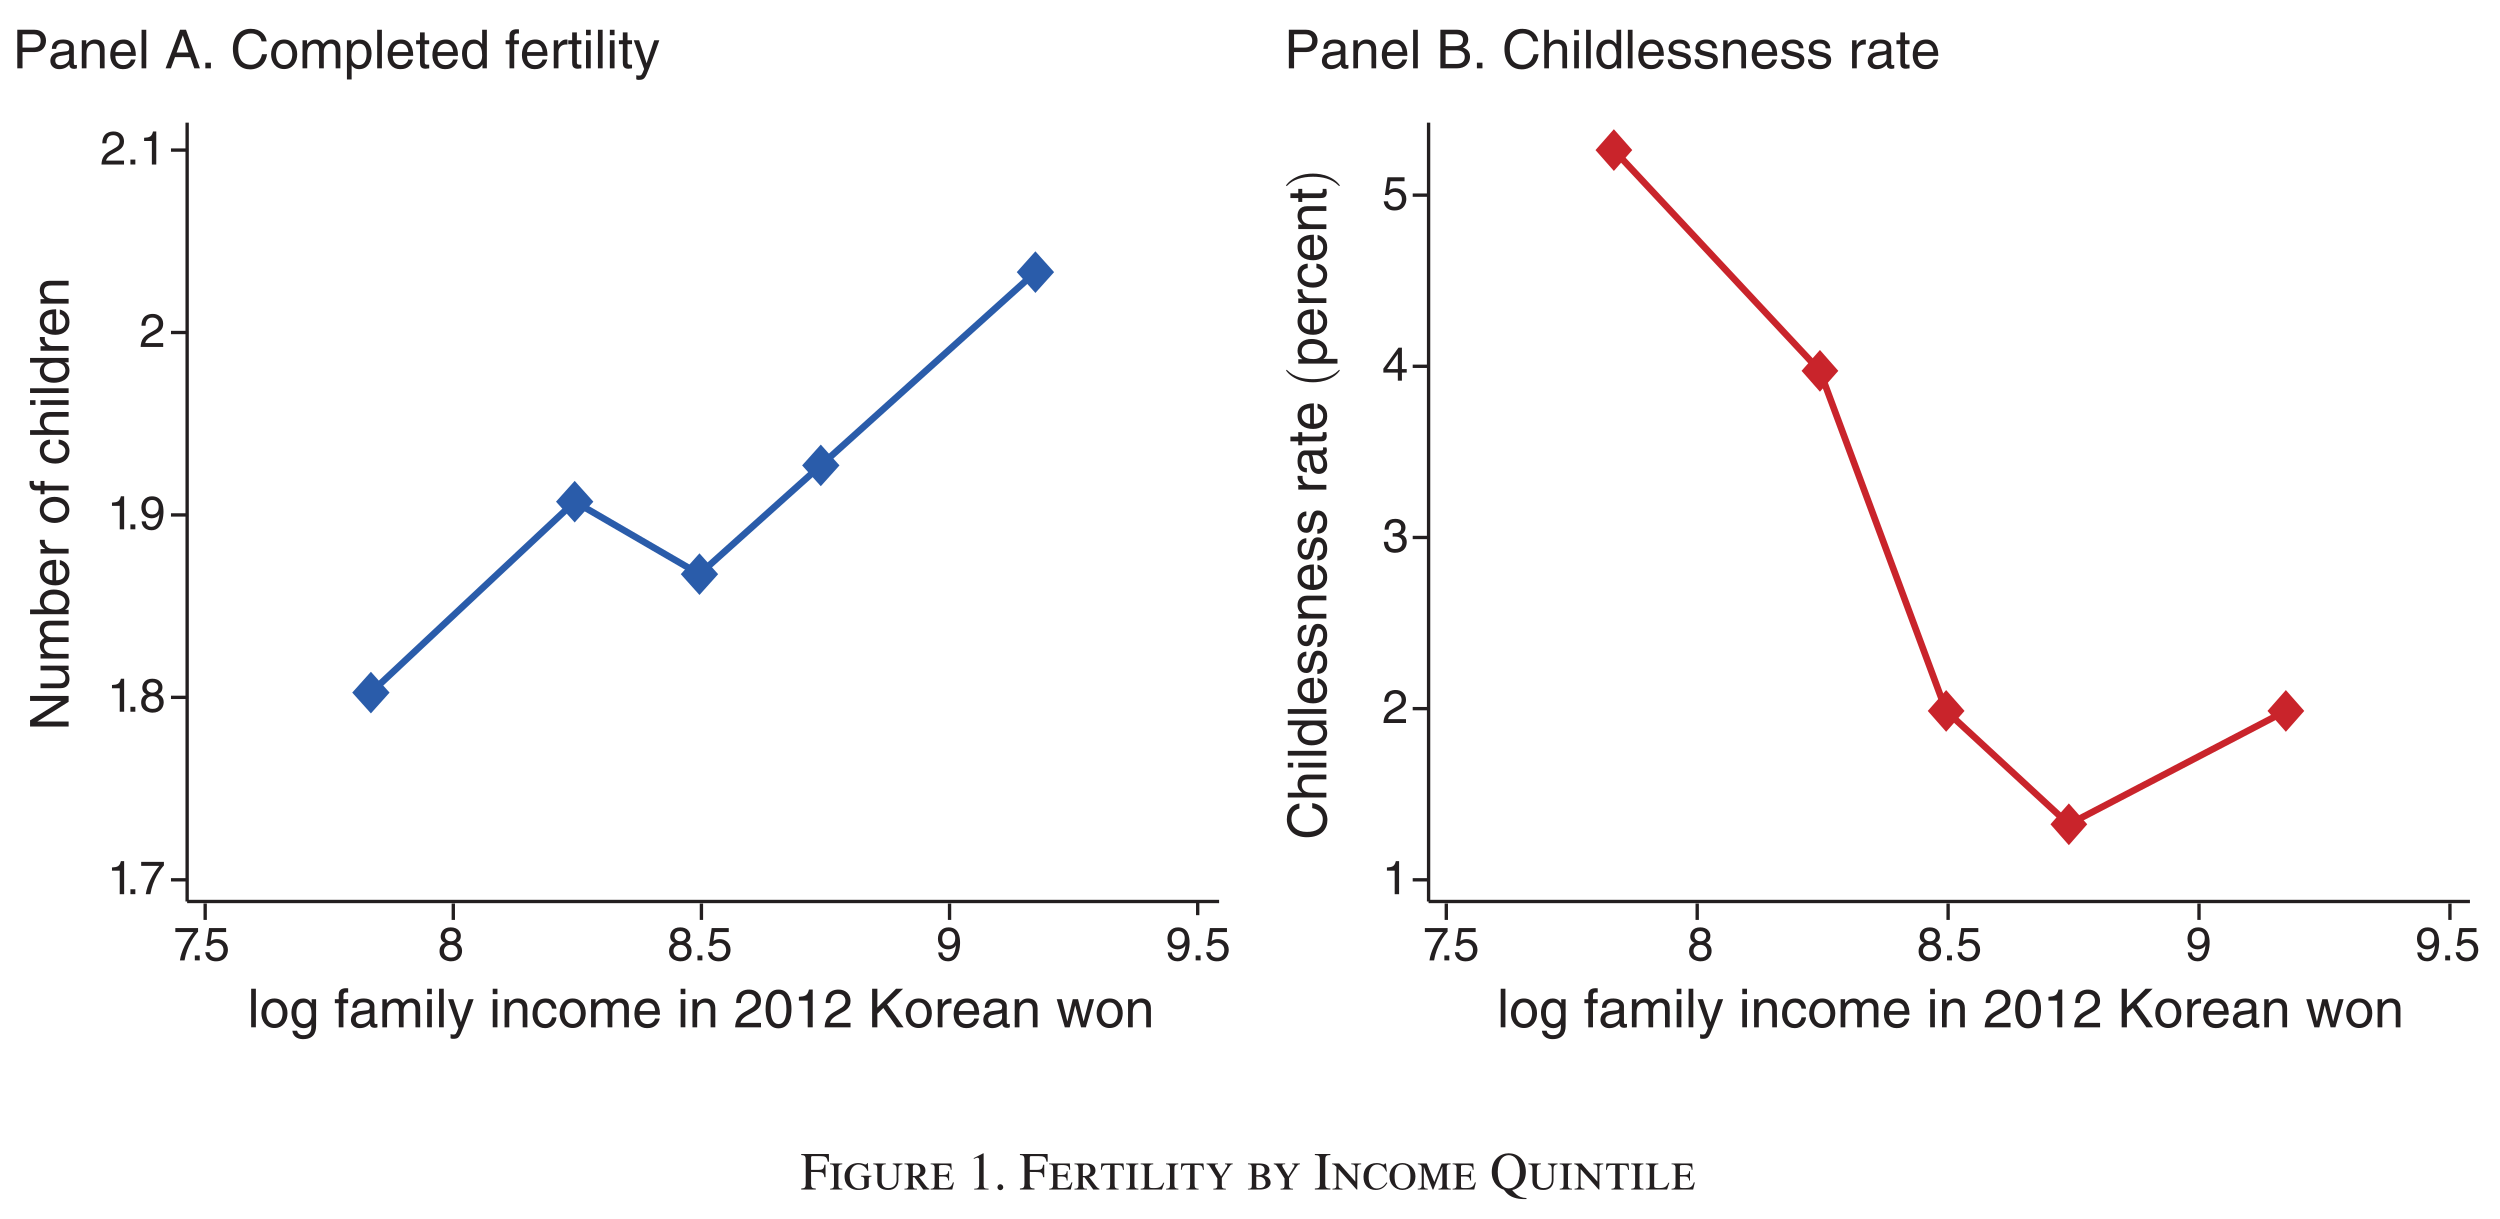 <?xml version="1.0" encoding="UTF-8"?>
<svg xmlns="http://www.w3.org/2000/svg" xmlns:xlink="http://www.w3.org/1999/xlink" width="372.637pt" height="181.701pt" viewBox="0 0 372.637 181.701" version="1.1">
<defs>
<g>
<symbol overflow="visible" id="glyph0-0">
<path style="stroke:none;" d="M 0 0 L 3.875 0 L 3.875 -5.594 L 0 -5.594 Z M 1.938 -3.156 L 0.625 -5.203 L 3.266 -5.203 Z M 2.172 -2.797 L 3.5 -4.844 L 3.5 -0.766 Z M 0.625 -0.406 L 1.938 -2.438 L 3.266 -0.406 Z M 0.391 -4.844 L 1.703 -2.797 L 0.391 -0.766 Z M 0.391 -4.844 "/>
</symbol>
<symbol overflow="visible" id="glyph0-1">
<path style="stroke:none;" d="M 3.719 -1.844 L 3.719 -3.703 L 3.547 -3.703 C 3.469 -3.109 3.328 -2.938 2.688 -2.938 L 1.562 -2.938 L 1.562 -4.719 C 1.562 -4.953 1.609 -4.984 1.812 -4.984 L 2.859 -4.984 C 3.734 -4.984 3.922 -4.859 4.047 -4.156 L 4.234 -4.156 L 4.219 -5.297 L 0.094 -5.297 L 0.094 -5.141 C 0.578 -5.109 0.766 -5.062 0.766 -4.422 L 0.766 -0.953 C 0.766 -0.297 0.672 -0.188 0.094 -0.156 L 0.094 0 L 2.266 0 L 2.266 -0.156 C 1.719 -0.172 1.562 -0.266 1.562 -0.875 L 1.562 -2.625 L 2.688 -2.609 C 3.266 -2.594 3.453 -2.516 3.547 -1.844 Z M 3.719 -1.844 "/>
</symbol>
<symbol overflow="visible" id="glyph0-2">
<path style="stroke:none;" d="M 0.109 -3.766 C 0.562 -3.75 0.703 -3.609 0.703 -3.234 L 0.703 -0.656 C 0.703 -0.266 0.578 -0.141 0.125 -0.125 L 0.125 0 L 1.953 0 L 1.953 -0.125 C 1.5 -0.141 1.359 -0.266 1.359 -0.656 L 1.359 -3.234 C 1.359 -3.609 1.484 -3.75 1.938 -3.766 L 1.938 -3.891 L 0.109 -3.891 Z M 0.109 -3.766 "/>
</symbol>
<symbol overflow="visible" id="glyph0-3">
<path style="stroke:none;" d="M 2.609 -2.062 L 2.609 -1.938 C 3 -1.922 3.094 -1.734 3.094 -1.531 L 3.094 -0.578 C 3.094 -0.281 2.859 -0.156 2.312 -0.156 C 1.5 -0.156 0.922 -0.875 0.922 -2 C 0.922 -2.75 1.297 -3.734 2.25 -3.734 C 2.875 -3.734 3.422 -3.281 3.562 -2.781 L 3.688 -2.781 L 3.625 -3.953 L 3.531 -3.953 C 3.5 -3.844 3.453 -3.734 3.266 -3.734 C 3.094 -3.734 2.781 -3.953 2.234 -3.953 C 0.812 -3.953 0.156 -2.875 0.156 -2.016 C 0.156 -0.344 1.375 0.062 2.203 0.062 C 3.094 0.062 3.641 -0.234 3.766 -0.391 L 3.766 -1.578 C 3.766 -1.781 3.812 -1.922 4.172 -1.938 L 4.172 -2.062 Z M 2.609 -2.062 "/>
</symbol>
<symbol overflow="visible" id="glyph0-4">
<path style="stroke:none;" d="M 0.156 -3.891 L 0.156 -3.766 C 0.656 -3.734 0.766 -3.609 0.766 -3.109 L 0.766 -1.266 C 0.766 -0.438 1.281 0.062 2.422 0.062 C 3.391 0.062 3.906 -0.562 3.906 -1.422 L 3.906 -2.984 C 3.906 -3.484 3.953 -3.688 4.516 -3.766 L 4.516 -3.891 L 3.062 -3.891 L 3.062 -3.766 C 3.594 -3.688 3.641 -3.484 3.641 -2.984 L 3.641 -1.422 C 3.641 -0.906 3.375 -0.219 2.422 -0.219 C 1.719 -0.219 1.422 -0.641 1.422 -1.266 L 1.422 -3.109 C 1.422 -3.484 1.422 -3.75 2.031 -3.766 L 2.031 -3.891 Z M 0.156 -3.891 "/>
</symbol>
<symbol overflow="visible" id="glyph0-5">
<path style="stroke:none;" d="M 0.703 -0.719 C 0.703 -0.172 0.516 -0.125 0.109 -0.125 L 0.109 0 L 1.969 0 L 1.969 -0.125 C 1.531 -0.125 1.359 -0.172 1.359 -0.719 L 1.359 -1.828 L 1.594 -1.828 L 2.906 0 L 3.828 0 L 3.828 -0.125 C 3.562 -0.203 3.422 -0.375 3.172 -0.703 L 2.266 -1.875 C 2.875 -1.984 3.234 -2.312 3.234 -2.844 C 3.234 -3.625 2.578 -3.891 1.812 -3.891 L 0.109 -3.891 L 0.109 -3.766 C 0.531 -3.766 0.703 -3.688 0.703 -3.078 Z M 1.359 -3.422 C 1.359 -3.594 1.453 -3.703 1.719 -3.703 C 2.203 -3.703 2.484 -3.438 2.484 -2.781 C 2.484 -2.281 2.062 -2.016 1.594 -2.016 L 1.359 -2.016 Z M 1.359 -3.422 "/>
</symbol>
<symbol overflow="visible" id="glyph0-6">
<path style="stroke:none;" d="M 2.922 -2.75 L 2.797 -2.75 C 2.766 -2.297 2.578 -2.172 2.062 -2.172 L 1.422 -2.172 L 1.422 -3.484 C 1.422 -3.625 1.516 -3.656 2.078 -3.656 C 2.953 -3.656 3.141 -3.438 3.156 -2.953 L 3.312 -2.953 L 3.25 -3.891 L 0.172 -3.891 L 0.172 -3.766 C 0.453 -3.766 0.766 -3.734 0.766 -3.281 L 0.766 -0.891 C 0.766 -0.391 0.75 -0.125 0.172 -0.125 L 0.172 0 L 3.391 0 L 3.641 -1.062 L 3.484 -1.062 C 3.266 -0.438 3.094 -0.219 2.047 -0.219 C 1.516 -0.219 1.422 -0.25 1.422 -0.453 L 1.422 -1.953 L 2.062 -1.953 C 2.578 -1.953 2.766 -1.781 2.797 -1.344 L 2.922 -1.344 Z M 2.922 -2.75 "/>
</symbol>
<symbol overflow="visible" id="glyph0-7">
<path style="stroke:none;" d=""/>
</symbol>
<symbol overflow="visible" id="glyph0-8">
<path style="stroke:none;" d="M 0.922 0 L 3.062 0 L 3.062 -0.125 C 2.484 -0.125 2.328 -0.203 2.328 -0.594 L 2.328 -5.391 L 2.266 -5.406 L 0.859 -4.688 L 0.859 -4.562 C 1.297 -4.75 1.297 -4.75 1.391 -4.75 C 1.656 -4.75 1.656 -4.531 1.656 -4.375 L 1.656 -0.75 C 1.656 -0.156 1.359 -0.141 0.922 -0.125 Z M 0.922 0 "/>
</symbol>
<symbol overflow="visible" id="glyph0-9">
<path style="stroke:none;" d="M 0.969 0.094 C 1.141 0.094 1.406 -0.047 1.406 -0.344 C 1.406 -0.594 1.203 -0.797 0.969 -0.797 C 0.734 -0.797 0.547 -0.594 0.547 -0.344 C 0.547 -0.047 0.812 0.094 0.969 0.094 Z M 0.969 0.094 "/>
</symbol>
<symbol overflow="visible" id="glyph0-10">
<path style="stroke:none;" d=""/>
</symbol>
<symbol overflow="visible" id="glyph0-11">
<path style="stroke:none;" d="M 1.578 -0.844 C 1.578 -0.344 1.562 -0.125 1.016 -0.125 L 1.016 0 L 2.844 0 L 2.844 -0.125 C 2.266 -0.125 2.25 -0.344 2.25 -0.844 L 2.25 -3.656 L 2.719 -3.656 C 3.359 -3.656 3.406 -3.422 3.5 -2.938 L 3.641 -2.938 L 3.562 -3.891 L 0.266 -3.891 L 0.203 -2.938 L 0.328 -2.938 C 0.422 -3.422 0.469 -3.656 1.109 -3.656 L 1.578 -3.656 Z M 1.578 -0.844 "/>
</symbol>
<symbol overflow="visible" id="glyph0-12">
<path style="stroke:none;" d="M 3.688 -1.016 L 3.531 -1.016 C 3.281 -0.438 3.047 -0.219 2.125 -0.219 C 1.516 -0.219 1.422 -0.266 1.422 -0.594 L 1.422 -3.234 C 1.422 -3.609 1.594 -3.75 2.047 -3.766 L 2.047 -3.891 L 0.172 -3.891 L 0.172 -3.766 C 0.625 -3.75 0.766 -3.609 0.766 -3.234 L 0.766 -0.594 C 0.766 -0.266 0.656 -0.141 0.172 -0.125 L 0.172 0 L 3.344 0 Z M 3.688 -1.016 "/>
</symbol>
<symbol overflow="visible" id="glyph0-13">
<path style="stroke:none;" d="M 2.469 -1.719 L 3.5 -3.297 C 3.719 -3.625 3.797 -3.766 4.094 -3.766 L 4.094 -3.891 L 2.938 -3.891 L 2.938 -3.766 C 3.062 -3.766 3.281 -3.75 3.281 -3.594 C 3.281 -3.453 3.203 -3.328 3.094 -3.172 L 2.359 -1.969 L 1.625 -3.188 C 1.516 -3.359 1.453 -3.469 1.453 -3.578 C 1.453 -3.734 1.594 -3.766 1.672 -3.766 L 1.891 -3.766 L 1.891 -3.891 L 0.188 -3.891 L 0.188 -3.766 C 0.422 -3.75 0.562 -3.656 0.656 -3.5 L 1.797 -1.656 L 1.797 -0.594 C 1.797 -0.234 1.656 -0.125 1.203 -0.125 L 1.203 0 L 3.062 0 L 3.062 -0.125 C 2.594 -0.125 2.469 -0.234 2.469 -0.594 Z M 2.469 -1.719 "/>
</symbol>
<symbol overflow="visible" id="glyph0-14">
<path style="stroke:none;" d="M 0.766 -0.641 C 0.766 -0.203 0.641 -0.125 0.188 -0.125 L 0.188 0 L 2.016 0 C 2.594 0 3.562 -0.234 3.562 -1.016 C 3.562 -1.719 2.938 -1.984 2.625 -2.047 L 2.625 -2.062 C 2.875 -2.141 3.391 -2.359 3.391 -2.891 C 3.391 -3.609 2.766 -3.891 1.875 -3.891 L 0.188 -3.891 L 0.188 -3.766 C 0.609 -3.766 0.766 -3.719 0.766 -3.141 Z M 1.422 -1.922 L 1.75 -1.922 C 2.453 -1.922 2.812 -1.5 2.812 -0.984 C 2.812 -0.422 2.406 -0.219 1.891 -0.219 C 1.547 -0.219 1.422 -0.234 1.422 -0.484 Z M 1.422 -3.469 C 1.422 -3.609 1.453 -3.656 1.656 -3.656 C 2.156 -3.656 2.672 -3.547 2.672 -2.891 C 2.672 -2.266 2.203 -2.141 1.422 -2.141 Z M 1.422 -3.469 "/>
</symbol>
<symbol overflow="visible" id="glyph0-15">
<path style="stroke:none;" d="M 0.141 0 L 2.453 0 L 2.453 -0.156 C 1.875 -0.172 1.688 -0.25 1.688 -0.875 L 1.688 -4.422 C 1.688 -5.062 1.875 -5.125 2.453 -5.141 L 2.453 -5.297 L 0.141 -5.297 L 0.141 -5.141 C 0.781 -5.109 0.891 -5.016 0.891 -4.422 L 0.891 -0.875 C 0.891 -0.297 0.797 -0.172 0.141 -0.156 Z M 0.141 0 "/>
</symbol>
<symbol overflow="visible" id="glyph0-16">
<path style="stroke:none;" d="M 3.812 0 L 3.922 0 L 3.922 -3.266 C 3.922 -3.641 4.047 -3.75 4.5 -3.766 L 4.5 -3.891 L 3.016 -3.891 L 3.016 -3.766 C 3.484 -3.75 3.625 -3.641 3.625 -3.266 L 3.625 -1.188 L 1.234 -3.891 L 0.172 -3.891 L 0.172 -3.766 C 0.375 -3.75 0.531 -3.672 0.641 -3.547 L 0.812 -3.375 L 0.812 -0.656 C 0.812 -0.266 0.688 -0.141 0.219 -0.125 L 0.219 0 L 1.703 0 L 1.703 -0.125 C 1.234 -0.141 1.125 -0.266 1.125 -0.656 L 1.125 -3.047 Z M 3.812 0 "/>
</symbol>
<symbol overflow="visible" id="glyph0-17">
<path style="stroke:none;" d="M 3.484 -3.891 L 3.344 -3.891 C 3.297 -3.812 3.234 -3.719 3.141 -3.719 C 2.938 -3.719 2.734 -3.953 2.141 -3.953 C 0.844 -3.953 0.141 -3.125 0.141 -1.906 C 0.141 -0.703 0.812 0.062 1.969 0.062 C 2.953 0.062 3.438 -0.531 3.703 -0.984 L 3.578 -1.078 C 3.281 -0.641 2.859 -0.156 2.109 -0.156 C 1.25 -0.156 0.906 -1.078 0.906 -1.828 C 0.906 -2.891 1.297 -3.734 2.172 -3.734 C 2.797 -3.734 3.297 -3.312 3.5 -2.688 L 3.625 -2.688 Z M 3.484 -3.891 "/>
</symbol>
<symbol overflow="visible" id="glyph0-18">
<path style="stroke:none;" d="M 4.047 -1.969 C 4.047 -3.125 3.172 -3.953 2.109 -3.953 C 1.047 -3.953 0.172 -3.125 0.172 -1.969 C 0.172 -0.766 1.047 0.062 2.109 0.062 C 3.172 0.062 4.047 -0.766 4.047 -1.969 Z M 3.297 -1.969 C 3.297 -1.016 3.094 -0.156 2.109 -0.156 C 1.125 -0.156 0.938 -1.016 0.938 -1.969 C 0.938 -2.875 1.125 -3.734 2.109 -3.734 C 3.094 -3.734 3.297 -2.875 3.297 -1.969 Z M 3.297 -1.969 "/>
</symbol>
<symbol overflow="visible" id="glyph0-19">
<path style="stroke:none;" d="M 1.016 -3.344 L 1.031 -3.344 L 2.328 0 L 2.438 0 L 3.766 -3.391 L 3.781 -3.391 L 3.781 -0.656 C 3.781 -0.266 3.656 -0.141 3.203 -0.125 L 3.203 0 L 5.031 0 L 5.031 -0.125 C 4.578 -0.141 4.438 -0.266 4.438 -0.656 L 4.438 -3.391 C 4.438 -3.594 4.516 -3.766 5.016 -3.766 L 5.016 -3.891 L 3.688 -3.891 L 2.578 -1.109 L 1.453 -3.891 L 0.125 -3.891 L 0.125 -3.766 C 0.531 -3.734 0.703 -3.656 0.703 -3.297 L 0.703 -0.656 C 0.703 -0.266 0.578 -0.141 0.109 -0.125 L 0.109 0 L 1.594 0 L 1.594 -0.125 C 1.125 -0.141 1.016 -0.266 1.016 -0.656 Z M 1.016 -3.344 "/>
</symbol>
<symbol overflow="visible" id="glyph0-20">
<path style="stroke:none;" d="M 5.438 1.266 C 4.734 1.25 4.281 1.016 3.922 0.719 C 3.797 0.609 3.375 0.188 3.312 0.062 C 4.141 -0.047 5.344 -0.875 5.344 -2.641 C 5.344 -4.484 4.078 -5.406 2.797 -5.406 C 1.531 -5.406 0.266 -4.469 0.266 -2.641 C 0.266 -0.938 1.328 -0.188 2.062 0.016 L 2.422 0.453 C 3.031 1.156 4.031 1.422 5.078 1.422 C 5.172 1.422 5.328 1.422 5.438 1.422 Z M 2.797 -5.125 C 3.594 -5.125 4.453 -4.469 4.453 -2.641 C 4.453 -0.891 3.672 -0.172 2.797 -0.172 C 1.938 -0.172 1.156 -0.891 1.156 -2.641 C 1.156 -4.469 2.016 -5.125 2.797 -5.125 Z M 2.797 -5.125 "/>
</symbol>
<symbol overflow="visible" id="glyph1-0">
<path style="stroke:none;" d="M 0 0 L 3.5 0 L 3.5 -4.906 L 0 -4.906 Z M 1.75 -2.766 L 0.562 -4.547 L 2.938 -4.547 Z M 1.953 -2.453 L 3.156 -4.234 L 3.156 -0.672 Z M 0.562 -0.344 L 1.75 -2.141 L 2.938 -0.344 Z M 0.344 -4.234 L 1.547 -2.453 L 0.344 -0.672 Z M 0.344 -4.234 "/>
</symbol>
<symbol overflow="visible" id="glyph1-1">
<path style="stroke:none;" d="M 2.516 -4.922 L 2.031 -4.922 C 1.828 -4.109 1.5 -4.031 0.703 -3.984 L 0.703 -3.5 L 1.859 -3.5 L 1.859 0 L 2.516 0 Z M 2.516 -4.922 "/>
</symbol>
<symbol overflow="visible" id="glyph1-2">
<path style="stroke:none;" d="M 1.344 -0.734 L 0.609 -0.734 L 0.609 0 L 1.344 0 Z M 1.344 -0.734 "/>
</symbol>
<symbol overflow="visible" id="glyph1-3">
<path style="stroke:none;" d="M 0.266 -4.219 L 2.969 -4.219 C 2.016 -3.109 1.125 -1.344 0.953 0 L 1.641 0 C 2 -2.203 3.172 -3.766 3.656 -4.281 L 3.656 -4.812 L 0.266 -4.812 Z M 0.266 -4.219 "/>
</symbol>
<symbol overflow="visible" id="glyph1-4">
<path style="stroke:none;" d="M 3.438 -3.656 C 3.438 -4.234 3.016 -4.922 1.922 -4.922 C 0.75 -4.922 0.438 -4.078 0.438 -3.562 C 0.438 -3.109 0.672 -2.766 1.094 -2.609 C 0.578 -2.406 0.266 -2.016 0.266 -1.406 C 0.266 -1.172 0.266 -0.641 0.766 -0.25 C 1.156 0.062 1.688 0.141 1.953 0.141 C 3.109 0.141 3.625 -0.625 3.625 -1.422 C 3.625 -1.797 3.484 -2.344 2.812 -2.625 C 3.031 -2.734 3.438 -2.953 3.438 -3.656 Z M 1.938 -2.312 C 2.5 -2.312 2.969 -2.016 2.969 -1.344 C 2.969 -0.578 2.422 -0.422 1.969 -0.422 C 1.125 -0.422 0.922 -1.016 0.922 -1.406 C 0.922 -1.859 1.25 -2.312 1.938 -2.312 Z M 1.938 -2.844 C 1.484 -2.844 1.078 -3.125 1.078 -3.594 C 1.078 -3.906 1.234 -4.375 1.891 -4.375 C 2.609 -4.375 2.812 -3.938 2.812 -3.641 C 2.812 -3.188 2.469 -2.844 1.938 -2.844 Z M 1.938 -2.844 "/>
</symbol>
<symbol overflow="visible" id="glyph1-5">
<path style="stroke:none;" d="M 1.844 -1.641 C 2.297 -1.641 2.781 -1.859 2.969 -2.234 L 2.984 -2.219 C 2.828 -0.938 2.469 -0.375 1.797 -0.375 C 1.297 -0.375 1 -0.688 0.969 -1.188 L 0.344 -1.188 C 0.344 -0.703 0.656 0.141 1.812 0.141 C 3.5 0.141 3.594 -2.109 3.594 -2.641 C 3.594 -3.438 3.438 -4.922 1.875 -4.922 C 0.844 -4.922 0.297 -4.125 0.297 -3.234 C 0.297 -2.25 0.938 -1.641 1.844 -1.641 Z M 1.938 -2.203 C 1.516 -2.203 0.938 -2.312 0.938 -3.266 C 0.938 -3.922 1.312 -4.375 1.891 -4.375 C 2.594 -4.375 2.875 -3.875 2.875 -3.312 C 2.875 -2.344 2.25 -2.203 1.938 -2.203 Z M 1.938 -2.203 "/>
</symbol>
<symbol overflow="visible" id="glyph1-6">
<path style="stroke:none;" d="M 0.922 -3.156 C 0.938 -3.5 0.984 -4.375 1.922 -4.375 C 2.641 -4.375 2.891 -3.875 2.891 -3.484 C 2.891 -2.828 2.516 -2.625 1.984 -2.328 L 1.344 -1.953 C 0.672 -1.562 0.219 -1.016 0.188 0 L 3.547 0 L 3.547 -0.578 L 0.875 -0.578 C 0.906 -0.766 1.047 -1.156 1.719 -1.531 L 2.234 -1.812 C 2.969 -2.203 3.547 -2.562 3.547 -3.453 C 3.547 -4.375 2.859 -4.922 2.016 -4.922 C 1.484 -4.922 0.312 -4.766 0.312 -3.156 Z M 0.922 -3.156 "/>
</symbol>
<symbol overflow="visible" id="glyph1-7">
<path style="stroke:none;" d="M 1.234 -4.219 L 3.328 -4.219 L 3.328 -4.812 L 0.781 -4.812 L 0.406 -2.172 L 0.938 -2.156 C 1.172 -2.453 1.484 -2.625 1.844 -2.625 C 2.453 -2.625 2.938 -2.234 2.938 -1.531 C 2.938 -0.906 2.547 -0.406 1.906 -0.406 C 1.344 -0.406 0.922 -0.656 0.859 -1.219 L 0.219 -1.219 C 0.344 -0.125 1.172 0.141 1.812 0.141 C 3.359 0.141 3.594 -1.047 3.594 -1.594 C 3.594 -2.609 2.781 -3.172 1.984 -3.172 C 1.547 -3.172 1.234 -3.031 1.031 -2.859 Z M 1.234 -4.219 "/>
</symbol>
<symbol overflow="visible" id="glyph1-8">
<path style="stroke:none;" d="M 1.562 -2.266 C 1.656 -2.266 1.75 -2.281 1.844 -2.281 C 2.266 -2.281 3 -2.203 3 -1.375 C 3 -0.812 2.562 -0.422 1.922 -0.422 C 1.016 -0.422 0.891 -1.047 0.875 -1.5 L 0.234 -1.5 C 0.281 -0.938 0.422 -0.375 0.969 -0.078 C 1.219 0.047 1.516 0.141 1.891 0.141 C 3.141 0.141 3.656 -0.641 3.656 -1.453 C 3.656 -2.109 3.312 -2.438 2.828 -2.594 L 2.828 -2.609 C 3.094 -2.688 3.469 -3 3.469 -3.625 C 3.469 -4.375 2.891 -4.922 1.953 -4.922 C 0.656 -4.922 0.359 -4.031 0.359 -3.312 L 0.953 -3.312 C 0.984 -3.656 1.047 -4.375 1.922 -4.375 C 2.656 -4.375 2.828 -3.891 2.828 -3.594 C 2.828 -2.969 2.359 -2.781 1.891 -2.781 C 1.781 -2.781 1.672 -2.797 1.562 -2.797 Z M 1.562 -2.266 "/>
</symbol>
<symbol overflow="visible" id="glyph1-9">
<path style="stroke:none;" d="M 3.656 -1.203 L 3.656 -1.734 L 2.938 -1.734 L 2.938 -4.922 L 2.422 -4.922 L 0.172 -1.797 L 0.172 -1.203 L 2.328 -1.203 L 2.328 0 L 2.938 0 L 2.938 -1.203 Z M 2.312 -3.969 L 2.328 -3.969 L 2.328 -1.734 L 0.734 -1.734 Z M 2.312 -3.969 "/>
</symbol>
<symbol overflow="visible" id="glyph2-0">
<path style="stroke:none;" d="M 0 0 L 0 -4 L -5.594 -4 L -5.594 0 Z M -3.156 -2 L -5.203 -0.641 L -5.203 -3.359 Z M -2.797 -2.234 L -4.844 -3.594 L -0.766 -3.594 Z M -0.406 -0.641 L -2.438 -2 L -0.406 -3.359 Z M -4.844 -0.406 L -2.797 -1.766 L -0.766 -0.406 Z M -4.844 -0.406 "/>
</symbol>
<symbol overflow="visible" id="glyph2-1">
<path style="stroke:none;" d="M -1.109 -4.422 L -1.109 -4.406 L -5.75 -1.531 L -5.75 -0.609 L 0 -0.609 L 0 -1.359 L -4.641 -1.359 L -4.641 -1.375 L 0 -4.297 L 0 -5.172 L -5.75 -5.172 L -5.75 -4.422 Z M -1.109 -4.422 "/>
</symbol>
<symbol overflow="visible" id="glyph2-2">
<path style="stroke:none;" d="M 0 -3.906 L -4.188 -3.906 L -4.188 -3.203 L -1.875 -3.203 C -1.266 -3.203 -0.484 -2.938 -0.484 -2.062 C -0.484 -1.594 -0.719 -1.25 -1.406 -1.25 L -4.188 -1.25 L -4.188 -0.547 L -1.172 -0.547 C -0.172 -0.547 0.125 -1.281 0.125 -1.906 C 0.125 -2.578 -0.141 -2.938 -0.625 -3.234 L -0.609 -3.25 L 0 -3.25 Z M 0 -3.906 "/>
</symbol>
<symbol overflow="visible" id="glyph2-3">
<path style="stroke:none;" d="M 0 -0.516 L 0 -1.219 L -2.281 -1.219 C -3.422 -1.219 -3.672 -1.922 -3.672 -2.328 C -3.672 -2.844 -3.25 -2.984 -2.891 -2.984 L 0 -2.984 L 0 -3.688 L -2.547 -3.688 C -3.109 -3.688 -3.672 -4.078 -3.672 -4.672 C -3.672 -5.266 -3.281 -5.453 -2.703 -5.453 L 0 -5.453 L 0 -6.156 L -2.891 -6.156 C -4.078 -6.156 -4.297 -5.297 -4.297 -4.859 C -4.297 -4.203 -4.016 -3.922 -3.625 -3.578 C -3.844 -3.453 -4.297 -3.219 -4.297 -2.469 C -4.297 -1.719 -3.812 -1.359 -3.594 -1.203 L -3.594 -1.188 L -4.188 -1.188 L -4.188 -0.516 Z M 0 -0.516 "/>
</symbol>
<symbol overflow="visible" id="glyph2-4">
<path style="stroke:none;" d="M 0 -1.125 L -0.516 -1.125 L -0.516 -1.141 C -0.281 -1.281 0.125 -1.578 0.125 -2.297 C 0.125 -3.719 -1.219 -4.141 -2.219 -4.141 C -3.391 -4.141 -4.297 -3.5 -4.297 -2.391 C -4.297 -1.906 -4.094 -1.484 -3.656 -1.188 L -3.656 -1.172 L -5.75 -1.172 L -5.75 -0.469 L 0 -0.469 Z M -2.109 -3.406 C -1.188 -3.406 -0.484 -3.047 -0.484 -2.281 C -0.484 -1.828 -0.781 -1.141 -1.891 -1.141 C -2.578 -1.141 -3.672 -1.25 -3.672 -2.266 C -3.672 -3.359 -2.641 -3.406 -2.109 -3.406 Z M -2.109 -3.406 "/>
</symbol>
<symbol overflow="visible" id="glyph2-5">
<path style="stroke:none;" d="M -1.312 -3.375 C -1 -3.344 -0.484 -2.953 -0.484 -2.281 C -0.484 -1.484 -0.984 -1.078 -1.859 -1.078 L -1.859 -4.125 C -3.344 -4.125 -4.297 -3.531 -4.297 -2.328 C -4.297 -0.938 -3.266 -0.312 -1.969 -0.312 C -0.766 -0.312 0.125 -1.016 0.125 -2.188 C 0.125 -2.859 -0.047 -3.141 -0.172 -3.328 C -0.516 -3.859 -1.109 -4.047 -1.312 -4.078 Z M -2.422 -1.078 C -3.078 -1.078 -3.672 -1.578 -3.672 -2.234 C -3.672 -3.094 -3.078 -3.359 -2.422 -3.406 Z M -2.422 -1.078 "/>
</symbol>
<symbol overflow="visible" id="glyph2-6">
<path style="stroke:none;" d="M -2.438 -1.312 C -3.047 -1.312 -3.547 -1.734 -3.547 -2.391 L -3.547 -2.656 L -4.281 -2.656 C -4.297 -2.594 -4.297 -2.562 -4.297 -2.469 C -4.297 -1.938 -3.969 -1.578 -3.484 -1.297 L -3.484 -1.281 L -4.188 -1.281 L -4.188 -0.609 L 0 -0.609 L 0 -1.312 Z M -2.438 -1.312 "/>
</symbol>
<symbol overflow="visible" id="glyph2-7">
<path style="stroke:none;" d=""/>
</symbol>
<symbol overflow="visible" id="glyph2-8">
<path style="stroke:none;" d="M -2.094 -0.281 C -1.016 -0.281 0.109 -0.891 0.109 -2.219 C 0.109 -3.562 -1.016 -4.172 -2.094 -4.172 C -3.172 -4.172 -4.297 -3.562 -4.297 -2.219 C -4.297 -0.891 -3.172 -0.281 -2.094 -0.281 Z M -2.094 -1.016 C -2.656 -1.016 -3.703 -1.219 -3.703 -2.219 C -3.703 -3.234 -2.656 -3.438 -2.094 -3.438 C -1.531 -3.438 -0.5 -3.234 -0.5 -2.219 C -0.5 -1.219 -1.531 -1.016 -2.094 -1.016 Z M -2.094 -1.016 "/>
</symbol>
<symbol overflow="visible" id="glyph2-9">
<path style="stroke:none;" d="M -3.594 -2.094 L -4.188 -2.094 L -4.188 -1.391 L -4.703 -1.391 C -5.047 -1.391 -5.188 -1.5 -5.188 -1.812 C -5.188 -1.891 -5.188 -2.016 -5.172 -2.094 L -5.812 -2.094 C -5.812 -1.984 -5.828 -1.875 -5.828 -1.781 C -5.828 -1.094 -5.531 -0.688 -4.906 -0.688 L -4.188 -0.688 L -4.188 -0.109 L -3.594 -0.109 L -3.594 -0.688 L 0 -0.688 L 0 -1.391 L -3.594 -1.391 Z M -3.594 -2.094 "/>
</symbol>
<symbol overflow="visible" id="glyph2-10">
<path style="stroke:none;" d="M -2.781 -3.812 C -3.5 -3.766 -4.297 -3.344 -4.297 -2.25 C -4.297 -0.859 -3.266 -0.234 -1.969 -0.234 C -0.766 -0.234 0.125 -0.938 0.125 -2.109 C 0.125 -3.344 -0.812 -3.75 -1.484 -3.812 L -1.484 -3.141 C -0.844 -3.016 -0.484 -2.609 -0.484 -2.141 C -0.484 -1.172 -1.375 -0.984 -2.094 -0.984 C -2.844 -0.984 -3.672 -1.266 -3.672 -2.141 C -3.672 -2.734 -3.344 -3.047 -2.781 -3.141 Z M -2.781 -3.812 "/>
</symbol>
<symbol overflow="visible" id="glyph2-11">
<path style="stroke:none;" d="M -2.844 -3.922 C -4.047 -3.922 -4.297 -3.109 -4.297 -2.469 C -4.297 -1.797 -3.891 -1.438 -3.625 -1.234 L -3.625 -1.219 L -5.75 -1.219 L -5.75 -0.516 L 0 -0.516 L 0 -1.219 L -2.281 -1.219 C -3.344 -1.219 -3.672 -1.812 -3.672 -2.391 C -3.672 -3.062 -3.297 -3.219 -2.734 -3.219 L 0 -3.219 L 0 -3.922 Z M -2.844 -3.922 "/>
</symbol>
<symbol overflow="visible" id="glyph2-12">
<path style="stroke:none;" d="M -4.188 -1.234 L -4.188 -0.531 L 0 -0.531 L 0 -1.234 Z M -4.938 -1.234 L -5.75 -1.234 L -5.75 -0.531 L -4.938 -0.531 Z M -4.938 -1.234 "/>
</symbol>
<symbol overflow="visible" id="glyph2-13">
<path style="stroke:none;" d="M -5.75 -1.234 L -5.75 -0.531 L 0 -0.531 L 0 -1.234 Z M -5.75 -1.234 "/>
</symbol>
<symbol overflow="visible" id="glyph2-14">
<path style="stroke:none;" d="M -5.75 -3.984 L -5.75 -3.281 L -3.641 -3.281 L -3.594 -3.266 C -3.828 -3.109 -4.297 -2.781 -4.297 -2.031 C -4.297 -0.906 -3.391 -0.281 -2.219 -0.281 C -1.219 -0.281 0.125 -0.703 0.125 -2.125 C 0.125 -2.531 -0.016 -3.016 -0.578 -3.312 L -0.578 -3.328 L 0 -3.328 L 0 -3.984 Z M -2.109 -1.016 C -2.641 -1.016 -3.672 -1.062 -3.672 -2.156 C -3.672 -3.172 -2.578 -3.281 -1.891 -3.281 C -0.781 -3.281 -0.484 -2.578 -0.484 -2.141 C -0.484 -1.375 -1.188 -1.016 -2.109 -1.016 Z M -2.109 -1.016 "/>
</symbol>
<symbol overflow="visible" id="glyph2-15">
<path style="stroke:none;" d="M -2.844 -3.922 C -4.047 -3.922 -4.297 -3.109 -4.297 -2.469 C -4.297 -1.75 -3.812 -1.359 -3.594 -1.203 L -3.594 -1.188 L -4.188 -1.188 L -4.188 -0.516 L 0 -0.516 L 0 -1.219 L -2.281 -1.219 C -3.422 -1.219 -3.672 -1.922 -3.672 -2.328 C -3.672 -3.016 -3.297 -3.219 -2.578 -3.219 L 0 -3.219 L 0 -3.922 Z M -2.844 -3.922 "/>
</symbol>
<symbol overflow="visible" id="glyph2-16">
<path style="stroke:none;" d="M -4.016 -5.391 C -4.969 -5.281 -5.891 -4.516 -5.891 -3.031 C -5.891 -1.359 -4.672 -0.359 -2.906 -0.359 C -0.703 -0.359 0.156 -1.625 0.156 -2.938 C 0.156 -3.375 0.062 -5.125 -2.109 -5.453 L -2.109 -4.703 C -0.781 -4.438 -0.531 -3.562 -0.531 -3.062 C -0.531 -1.625 -1.578 -1.156 -2.922 -1.156 C -4.438 -1.156 -5.203 -1.984 -5.203 -3.031 C -5.203 -3.578 -5.031 -4.422 -4.016 -4.641 Z M -4.016 -5.391 "/>
</symbol>
<symbol overflow="visible" id="glyph2-17">
<path style="stroke:none;" d="M -2.984 -3.578 C -3.203 -3.578 -4.297 -3.469 -4.297 -1.969 C -4.297 -1.156 -3.891 -0.391 -2.969 -0.391 C -2.391 -0.391 -2.094 -0.781 -1.953 -1.359 L -1.75 -2.172 C -1.594 -2.781 -1.484 -3.016 -1.156 -3.016 C -0.688 -3.016 -0.484 -2.547 -0.484 -2.047 C -0.484 -1.062 -1.016 -0.953 -1.344 -0.938 L -1.344 -0.25 C -0.844 -0.281 0.125 -0.406 0.125 -2.062 C 0.125 -3 -0.406 -3.719 -1.266 -3.719 C -1.828 -3.719 -2.156 -3.406 -2.375 -2.531 L -2.547 -1.828 C -2.688 -1.281 -2.766 -1.078 -3.109 -1.078 C -3.625 -1.078 -3.703 -1.688 -3.703 -1.906 C -3.703 -2.797 -3.25 -2.891 -2.984 -2.891 Z M -2.984 -3.578 "/>
</symbol>
<symbol overflow="visible" id="glyph2-18">
<path style="stroke:none;" d="M -2.906 -1.141 C -3.234 -1.188 -3.719 -1.297 -3.719 -2.109 C -3.719 -2.766 -3.484 -3.094 -3.047 -3.094 C -2.625 -3.094 -2.562 -2.891 -2.547 -2.719 L -2.406 -1.562 C -2.25 -0.391 -1.438 -0.281 -1.094 -0.281 C -0.375 -0.281 0.125 -0.828 0.125 -1.594 C 0.125 -2.422 -0.266 -2.844 -0.562 -3.109 C -0.234 -3.141 0.078 -3.234 0.078 -3.859 C 0.078 -4.016 0.031 -4.125 0 -4.234 L -0.516 -4.234 C -0.5 -4.156 -0.484 -4.078 -0.484 -4.016 C -0.484 -3.859 -0.547 -3.781 -0.734 -3.781 L -3.141 -3.781 C -4.203 -3.781 -4.297 -2.562 -4.297 -2.219 C -4.297 -1.188 -3.906 -0.531 -2.906 -0.5 Z M -1.453 -3.078 C -0.891 -3.078 -0.469 -2.438 -0.469 -1.781 C -0.469 -1.25 -0.734 -1.016 -1.188 -1.016 C -1.719 -1.016 -1.828 -1.562 -1.875 -1.906 C -1.984 -2.781 -2.047 -2.953 -2.141 -3.078 Z M -1.453 -3.078 "/>
</symbol>
<symbol overflow="visible" id="glyph2-19">
<path style="stroke:none;" d="M -3.594 -2.062 L -4.188 -2.062 L -4.188 -1.391 L -5.359 -1.391 L -5.359 -0.688 L -4.188 -0.688 L -4.188 -0.109 L -3.594 -0.109 L -3.594 -0.688 L -0.844 -0.688 C -0.344 -0.688 0.062 -0.828 0.062 -1.531 C 0.062 -1.594 0.031 -1.797 0 -2.062 L -0.547 -2.062 L -0.547 -1.812 C -0.547 -1.656 -0.547 -1.391 -0.875 -1.391 L -3.594 -1.391 Z M -3.594 -2.062 "/>
</symbol>
<symbol overflow="visible" id="glyph2-20">
<path style="stroke:none;" d="M -1.891 -1.141 C -2.578 -1.141 -3.672 -1.25 -3.672 -2.266 C -3.672 -3.359 -2.641 -3.406 -2.109 -3.406 C -1.188 -3.406 -0.484 -3.047 -0.484 -2.281 C -0.484 -1.828 -0.781 -1.141 -1.891 -1.141 Z M 1.656 -0.469 L 1.656 -1.172 L -0.438 -1.172 L -0.438 -1.188 C -0.141 -1.375 0.125 -1.734 0.125 -2.297 C 0.125 -3.719 -1.219 -4.141 -2.219 -4.141 C -3.391 -4.141 -4.297 -3.5 -4.297 -2.391 C -4.297 -1.625 -3.828 -1.312 -3.594 -1.141 L -3.594 -1.125 L -4.188 -1.125 L -4.188 -0.469 Z M 1.656 -0.469 "/>
</symbol>
<symbol overflow="visible" id="glyph3-0">
<path style="stroke:none;" d="M 0 0 L 4 0 L 4 -5.594 L 0 -5.594 Z M 2 -3.156 L 0.641 -5.203 L 3.359 -5.203 Z M 2.234 -2.797 L 3.594 -4.844 L 3.594 -0.766 Z M 0.641 -0.406 L 2 -2.438 L 3.359 -0.406 Z M 0.406 -4.844 L 1.766 -2.797 L 0.406 -0.766 Z M 0.406 -4.844 "/>
</symbol>
<symbol overflow="visible" id="glyph3-1">
<path style="stroke:none;" d="M 1.234 -5.75 L 0.531 -5.75 L 0.531 0 L 1.234 0 Z M 1.234 -5.75 "/>
</symbol>
<symbol overflow="visible" id="glyph3-2">
<path style="stroke:none;" d="M 0.281 -2.094 C 0.281 -1.016 0.891 0.109 2.219 0.109 C 3.562 0.109 4.172 -1.016 4.172 -2.094 C 4.172 -3.172 3.562 -4.297 2.219 -4.297 C 0.891 -4.297 0.281 -3.172 0.281 -2.094 Z M 1.016 -2.094 C 1.016 -2.656 1.219 -3.703 2.219 -3.703 C 3.234 -3.703 3.438 -2.656 3.438 -2.094 C 3.438 -1.531 3.234 -0.5 2.219 -0.5 C 1.219 -0.5 1.016 -1.531 1.016 -2.094 Z M 1.016 -2.094 "/>
</symbol>
<symbol overflow="visible" id="glyph3-3">
<path style="stroke:none;" d="M 1.047 -2.109 C 1.047 -2.641 1.109 -3.672 2.188 -3.672 C 3.203 -3.672 3.312 -2.578 3.312 -1.891 C 3.312 -0.781 2.625 -0.484 2.172 -0.484 C 1.406 -0.484 1.047 -1.188 1.047 -2.109 Z M 3.984 -4.188 L 3.328 -4.188 L 3.328 -3.594 L 3.312 -3.594 C 3.141 -3.828 2.828 -4.297 2.062 -4.297 C 0.953 -4.297 0.312 -3.391 0.312 -2.219 C 0.312 -1.219 0.734 0.125 2.156 0.125 C 2.719 0.125 3.094 -0.141 3.266 -0.438 L 3.266 -0.469 L 3.281 -0.469 L 3.281 -0.297 C 3.281 0.203 3.312 1.172 2.094 1.172 C 1.922 1.172 1.281 1.172 1.156 0.516 L 0.453 0.516 C 0.578 1.625 1.547 1.766 2.047 1.766 C 3.984 1.766 3.984 0.25 3.984 -0.344 Z M 3.984 -4.188 "/>
</symbol>
<symbol overflow="visible" id="glyph3-4">
<path style="stroke:none;" d=""/>
</symbol>
<symbol overflow="visible" id="glyph3-5">
<path style="stroke:none;" d="M 2.094 -3.594 L 2.094 -4.188 L 1.391 -4.188 L 1.391 -4.703 C 1.391 -5.047 1.5 -5.188 1.812 -5.188 C 1.891 -5.188 2.016 -5.188 2.094 -5.172 L 2.094 -5.812 C 1.984 -5.812 1.875 -5.828 1.781 -5.828 C 1.094 -5.828 0.688 -5.531 0.688 -4.906 L 0.688 -4.188 L 0.109 -4.188 L 0.109 -3.594 L 0.688 -3.594 L 0.688 0 L 1.391 0 L 1.391 -3.594 Z M 2.094 -3.594 "/>
</symbol>
<symbol overflow="visible" id="glyph3-6">
<path style="stroke:none;" d="M 1.141 -2.906 C 1.188 -3.234 1.297 -3.719 2.109 -3.719 C 2.766 -3.719 3.094 -3.484 3.094 -3.047 C 3.094 -2.625 2.891 -2.562 2.719 -2.547 L 1.562 -2.406 C 0.391 -2.25 0.281 -1.438 0.281 -1.094 C 0.281 -0.375 0.828 0.125 1.594 0.125 C 2.422 0.125 2.844 -0.266 3.109 -0.562 C 3.141 -0.234 3.234 0.078 3.859 0.078 C 4.016 0.078 4.125 0.031 4.234 0 L 4.234 -0.516 C 4.156 -0.5 4.078 -0.484 4.016 -0.484 C 3.859 -0.484 3.781 -0.547 3.781 -0.734 L 3.781 -3.141 C 3.781 -4.203 2.562 -4.297 2.219 -4.297 C 1.188 -4.297 0.531 -3.906 0.5 -2.906 Z M 3.078 -1.453 C 3.078 -0.891 2.438 -0.469 1.781 -0.469 C 1.25 -0.469 1.016 -0.734 1.016 -1.188 C 1.016 -1.719 1.562 -1.828 1.906 -1.875 C 2.781 -1.984 2.953 -2.047 3.078 -2.141 Z M 3.078 -1.453 "/>
</symbol>
<symbol overflow="visible" id="glyph3-7">
<path style="stroke:none;" d="M 0.516 0 L 1.219 0 L 1.219 -2.281 C 1.219 -3.422 1.922 -3.672 2.328 -3.672 C 2.844 -3.672 2.984 -3.25 2.984 -2.891 L 2.984 0 L 3.688 0 L 3.688 -2.547 C 3.688 -3.109 4.078 -3.672 4.672 -3.672 C 5.266 -3.672 5.453 -3.281 5.453 -2.703 L 5.453 0 L 6.156 0 L 6.156 -2.891 C 6.156 -4.078 5.297 -4.297 4.859 -4.297 C 4.203 -4.297 3.922 -4.016 3.578 -3.625 C 3.453 -3.844 3.219 -4.297 2.469 -4.297 C 1.719 -4.297 1.359 -3.812 1.203 -3.594 L 1.188 -3.594 L 1.188 -4.188 L 0.516 -4.188 Z M 0.516 0 "/>
</symbol>
<symbol overflow="visible" id="glyph3-8">
<path style="stroke:none;" d="M 1.234 -4.188 L 0.531 -4.188 L 0.531 0 L 1.234 0 Z M 1.234 -4.938 L 1.234 -5.75 L 0.531 -5.75 L 0.531 -4.938 Z M 1.234 -4.938 "/>
</symbol>
<symbol overflow="visible" id="glyph3-9">
<path style="stroke:none;" d="M 2.016 -0.781 L 2 -0.781 L 0.891 -4.188 L 0.094 -4.188 L 1.641 0.109 C 1.297 0.969 1.266 1.078 0.891 1.078 C 0.703 1.078 0.562 1.047 0.469 1.016 L 0.469 1.641 C 0.578 1.688 0.656 1.719 0.766 1.719 C 1.672 1.719 1.75 1.609 2.406 -0.078 C 2.938 -1.453 3.422 -2.812 3.906 -4.188 L 3.141 -4.188 Z M 2.016 -0.781 "/>
</symbol>
<symbol overflow="visible" id="glyph3-10">
<path style="stroke:none;" d="M 3.922 -2.844 C 3.922 -4.047 3.109 -4.297 2.469 -4.297 C 1.75 -4.297 1.359 -3.812 1.203 -3.594 L 1.188 -3.594 L 1.188 -4.188 L 0.516 -4.188 L 0.516 0 L 1.219 0 L 1.219 -2.281 C 1.219 -3.422 1.922 -3.672 2.328 -3.672 C 3.016 -3.672 3.219 -3.297 3.219 -2.578 L 3.219 0 L 3.922 0 Z M 3.922 -2.844 "/>
</symbol>
<symbol overflow="visible" id="glyph3-11">
<path style="stroke:none;" d="M 3.812 -2.781 C 3.766 -3.5 3.344 -4.297 2.25 -4.297 C 0.859 -4.297 0.234 -3.266 0.234 -1.969 C 0.234 -0.766 0.938 0.125 2.109 0.125 C 3.344 0.125 3.75 -0.812 3.812 -1.484 L 3.141 -1.484 C 3.016 -0.844 2.609 -0.484 2.141 -0.484 C 1.172 -0.484 0.984 -1.375 0.984 -2.094 C 0.984 -2.844 1.266 -3.672 2.141 -3.672 C 2.734 -3.672 3.047 -3.344 3.141 -2.781 Z M 3.812 -2.781 "/>
</symbol>
<symbol overflow="visible" id="glyph3-12">
<path style="stroke:none;" d="M 3.375 -1.312 C 3.344 -1 2.953 -0.484 2.281 -0.484 C 1.484 -0.484 1.078 -0.984 1.078 -1.859 L 4.125 -1.859 C 4.125 -3.344 3.531 -4.297 2.328 -4.297 C 0.938 -4.297 0.312 -3.266 0.312 -1.969 C 0.312 -0.766 1.016 0.125 2.188 0.125 C 2.859 0.125 3.141 -0.047 3.328 -0.172 C 3.859 -0.516 4.047 -1.109 4.078 -1.312 Z M 1.078 -2.422 C 1.078 -3.078 1.578 -3.672 2.234 -3.672 C 3.094 -3.672 3.359 -3.078 3.406 -2.422 Z M 1.078 -2.422 "/>
</symbol>
<symbol overflow="visible" id="glyph3-13">
<path style="stroke:none;" d="M 1.062 -3.609 C 1.078 -4 1.125 -4.984 2.188 -4.984 C 3.016 -4.984 3.297 -4.422 3.297 -3.969 C 3.297 -3.234 2.875 -3.016 2.266 -2.656 L 1.531 -2.234 C 0.781 -1.797 0.25 -1.172 0.203 0 L 4.062 0 L 4.062 -0.656 L 1 -0.656 C 1.031 -0.875 1.203 -1.312 1.969 -1.75 L 2.547 -2.062 C 3.391 -2.516 4.062 -2.938 4.062 -3.938 C 4.062 -4.984 3.266 -5.625 2.297 -5.625 C 1.688 -5.625 0.359 -5.438 0.359 -3.609 Z M 1.062 -3.609 "/>
</symbol>
<symbol overflow="visible" id="glyph3-14">
<path style="stroke:none;" d="M 3.406 -2.734 C 3.406 -1.328 3.031 -0.484 2.219 -0.484 C 1.422 -0.484 1.047 -1.328 1.047 -2.734 C 1.047 -4.141 1.422 -4.984 2.219 -4.984 C 3.031 -4.984 3.406 -4.141 3.406 -2.734 Z M 4.156 -2.734 C 4.156 -3.906 3.844 -5.625 2.219 -5.625 C 0.609 -5.625 0.297 -3.906 0.297 -2.734 C 0.297 -1.562 0.609 0.156 2.219 0.156 C 3.844 0.156 4.156 -1.562 4.156 -2.734 Z M 4.156 -2.734 "/>
</symbol>
<symbol overflow="visible" id="glyph3-15">
<path style="stroke:none;" d="M 2.875 -5.625 L 2.312 -5.625 C 2.094 -4.703 1.719 -4.609 0.812 -4.547 L 0.812 -3.984 L 2.125 -3.984 L 2.125 0 L 2.875 0 Z M 2.875 -5.625 "/>
</symbol>
<symbol overflow="visible" id="glyph3-16">
<path style="stroke:none;" d="M 1.391 -2.016 L 2.281 -2.875 L 4.297 0 L 5.297 0 L 2.844 -3.422 L 5.234 -5.75 L 4.172 -5.75 L 1.391 -2.953 L 1.391 -5.75 L 0.609 -5.75 L 0.609 0 L 1.391 0 Z M 1.391 -2.016 "/>
</symbol>
<symbol overflow="visible" id="glyph3-17">
<path style="stroke:none;" d="M 1.312 -2.438 C 1.312 -3.047 1.734 -3.547 2.391 -3.547 L 2.656 -3.547 L 2.656 -4.281 C 2.594 -4.297 2.562 -4.297 2.469 -4.297 C 1.938 -4.297 1.578 -3.969 1.297 -3.484 L 1.281 -3.484 L 1.281 -4.188 L 0.609 -4.188 L 0.609 0 L 1.312 0 Z M 1.312 -2.438 "/>
</symbol>
<symbol overflow="visible" id="glyph3-18">
<path style="stroke:none;" d="M 2.859 -3.234 L 2.875 -3.234 L 3.734 0 L 4.453 0 L 5.672 -4.188 L 4.969 -4.188 L 4.125 -0.891 L 4.109 -0.891 L 3.281 -4.188 L 2.5 -4.188 L 1.703 -0.891 L 1.688 -0.891 L 0.875 -4.188 L 0.109 -4.188 L 1.312 0 L 2.047 0 Z M 2.859 -3.234 "/>
</symbol>
<symbol overflow="visible" id="glyph3-19">
<path style="stroke:none;" d="M 1.469 -5.078 L 3.047 -5.078 C 3.688 -5.078 4.172 -4.844 4.172 -4.125 C 4.172 -3.344 3.703 -3.094 3.016 -3.094 L 1.469 -3.094 Z M 1.469 -2.422 L 3.266 -2.422 C 4.516 -2.422 4.969 -3.328 4.969 -4.125 C 4.969 -5.062 4.344 -5.75 3.266 -5.75 L 0.688 -5.75 L 0.688 0 L 1.469 0 Z M 1.469 -2.422 "/>
</symbol>
<symbol overflow="visible" id="glyph3-20">
<path style="stroke:none;" d="M 3.812 -1.672 L 4.391 0 L 5.234 0 L 3.156 -5.75 L 2.266 -5.75 L 0.109 0 L 0.906 0 L 1.516 -1.672 Z M 1.75 -2.359 L 2.672 -4.891 L 2.688 -4.891 L 3.531 -2.359 Z M 1.75 -2.359 "/>
</symbol>
<symbol overflow="visible" id="glyph3-21">
<path style="stroke:none;" d="M 1.531 -0.844 L 0.703 -0.844 L 0.703 0 L 1.531 0 Z M 1.531 -0.844 "/>
</symbol>
<symbol overflow="visible" id="glyph3-22">
<path style="stroke:none;" d="M 5.391 -4.016 C 5.281 -4.969 4.516 -5.891 3.031 -5.891 C 1.359 -5.891 0.359 -4.672 0.359 -2.906 C 0.359 -0.703 1.625 0.156 2.938 0.156 C 3.375 0.156 5.125 0.062 5.453 -2.109 L 4.703 -2.109 C 4.438 -0.781 3.562 -0.531 3.062 -0.531 C 1.625 -0.531 1.156 -1.578 1.156 -2.922 C 1.156 -4.438 1.984 -5.203 3.031 -5.203 C 3.578 -5.203 4.422 -5.031 4.641 -4.016 Z M 5.391 -4.016 "/>
</symbol>
<symbol overflow="visible" id="glyph3-23">
<path style="stroke:none;" d="M 1.141 -1.891 C 1.141 -2.578 1.25 -3.672 2.266 -3.672 C 3.359 -3.672 3.406 -2.641 3.406 -2.109 C 3.406 -1.188 3.047 -0.484 2.281 -0.484 C 1.828 -0.484 1.141 -0.781 1.141 -1.891 Z M 0.469 1.656 L 1.172 1.656 L 1.172 -0.438 L 1.188 -0.438 C 1.375 -0.141 1.734 0.125 2.297 0.125 C 3.719 0.125 4.141 -1.219 4.141 -2.219 C 4.141 -3.391 3.5 -4.297 2.391 -4.297 C 1.625 -4.297 1.312 -3.828 1.141 -3.594 L 1.125 -3.594 L 1.125 -4.188 L 0.469 -4.188 Z M 0.469 1.656 "/>
</symbol>
<symbol overflow="visible" id="glyph3-24">
<path style="stroke:none;" d="M 2.062 -3.594 L 2.062 -4.188 L 1.391 -4.188 L 1.391 -5.359 L 0.688 -5.359 L 0.688 -4.188 L 0.109 -4.188 L 0.109 -3.594 L 0.688 -3.594 L 0.688 -0.844 C 0.688 -0.344 0.828 0.062 1.531 0.062 C 1.594 0.062 1.797 0.031 2.062 0 L 2.062 -0.547 L 1.812 -0.547 C 1.656 -0.547 1.391 -0.547 1.391 -0.875 L 1.391 -3.594 Z M 2.062 -3.594 "/>
</symbol>
<symbol overflow="visible" id="glyph3-25">
<path style="stroke:none;" d="M 3.984 -5.75 L 3.281 -5.75 L 3.281 -3.641 L 3.266 -3.594 C 3.109 -3.828 2.781 -4.297 2.031 -4.297 C 0.906 -4.297 0.281 -3.391 0.281 -2.219 C 0.281 -1.219 0.703 0.125 2.125 0.125 C 2.531 0.125 3.016 -0.016 3.312 -0.578 L 3.328 -0.578 L 3.328 0 L 3.984 0 Z M 1.016 -2.109 C 1.016 -2.641 1.062 -3.672 2.156 -3.672 C 3.172 -3.672 3.281 -2.578 3.281 -1.891 C 3.281 -0.781 2.578 -0.484 2.141 -0.484 C 1.375 -0.484 1.016 -1.188 1.016 -2.109 Z M 1.016 -2.109 "/>
</symbol>
<symbol overflow="visible" id="glyph3-26">
<path style="stroke:none;" d="M 1.375 -5.078 L 2.781 -5.078 C 3.641 -5.078 3.969 -4.781 3.969 -4.234 C 3.969 -3.531 3.516 -3.312 2.766 -3.312 L 1.375 -3.312 Z M 0.594 0 L 3.062 0 C 4.344 0 5.016 -0.781 5.016 -1.703 C 5.016 -2.688 4.359 -2.938 3.969 -3.094 C 4.609 -3.391 4.75 -3.922 4.75 -4.297 C 4.75 -5.078 4.188 -5.75 3.125 -5.75 L 0.594 -5.75 Z M 1.375 -2.688 L 2.891 -2.688 C 3.531 -2.688 4.234 -2.516 4.234 -1.719 C 4.234 -1.078 3.828 -0.656 3.031 -0.656 L 1.375 -0.656 Z M 1.375 -2.688 "/>
</symbol>
<symbol overflow="visible" id="glyph3-27">
<path style="stroke:none;" d="M 3.922 -2.844 C 3.922 -4.047 3.109 -4.297 2.469 -4.297 C 1.797 -4.297 1.438 -3.891 1.234 -3.625 L 1.219 -3.625 L 1.219 -5.75 L 0.516 -5.75 L 0.516 0 L 1.219 0 L 1.219 -2.281 C 1.219 -3.344 1.812 -3.672 2.391 -3.672 C 3.062 -3.672 3.219 -3.297 3.219 -2.734 L 3.219 0 L 3.922 0 Z M 3.922 -2.844 "/>
</symbol>
<symbol overflow="visible" id="glyph3-28">
<path style="stroke:none;" d="M 3.578 -2.984 C 3.578 -3.203 3.469 -4.297 1.969 -4.297 C 1.156 -4.297 0.391 -3.891 0.391 -2.969 C 0.391 -2.391 0.781 -2.094 1.359 -1.953 L 2.172 -1.75 C 2.781 -1.594 3.016 -1.484 3.016 -1.156 C 3.016 -0.688 2.547 -0.484 2.047 -0.484 C 1.062 -0.484 0.953 -1.016 0.938 -1.344 L 0.25 -1.344 C 0.281 -0.844 0.406 0.125 2.062 0.125 C 3 0.125 3.719 -0.406 3.719 -1.266 C 3.719 -1.828 3.406 -2.156 2.531 -2.375 L 1.828 -2.547 C 1.281 -2.688 1.078 -2.766 1.078 -3.109 C 1.078 -3.625 1.688 -3.703 1.906 -3.703 C 2.797 -3.703 2.891 -3.25 2.891 -2.984 Z M 3.578 -2.984 "/>
</symbol>
<symbol overflow="visible" id="glyph4-0">
<path style="stroke:none;" d="M -5.281 -3.328 L -2.938 -1.812 C -2.797 -1.938 -2.531 -3.453 -2.5 -3.469 C -2.422 -3.531 -2.375 -3.562 -2.312 -3.562 C -1.859 -3.531 -1.266 -2.922 0.344 -2.688 C 0.266 -2.75 -0.047 -3.234 -0.328 -3.953 L 0 -3.969 C 0.125 -3.609 0.25 -2.922 1 -2.516 C 0.25 -2.125 -0.172 -1.625 -0.312 -1.266 L -0.609 -1.266 C -0.328 -1.984 0.234 -2.344 0.312 -2.406 C -0.812 -2.531 -1.672 -2.938 -2.234 -3.203 C -2.406 -2.469 -2.359 -2.141 -2.641 -1.547 C -2.719 -1.422 -2.781 -1.391 -2.844 -1.391 C -2.906 -1.391 -2.938 -1.406 -2.953 -1.422 C -3.5 -1.75 -5.203 -2.828 -5.484 -3.047 Z M 1.562 -0.406 L 1.562 -4.734 L -5.812 -4.734 L -5.812 -0.406 Z M 1.562 -0.406 "/>
</symbol>
<symbol overflow="visible" id="glyph4-1">
<path style="stroke:none;" d="M 1.922 -2.453 C 1.891 -2.453 1.875 -2.453 1.75 -2.312 C 0.734 -1.312 -0.781 -1.062 -2 -1.062 C -3.391 -1.062 -4.797 -1.359 -5.781 -2.344 C -5.891 -2.438 -5.891 -2.453 -5.922 -2.453 C -5.969 -2.453 -6 -2.422 -6 -2.375 C -6 -2.281 -5.453 -1.562 -4.438 -1.094 C -3.562 -0.688 -2.672 -0.594 -2 -0.594 C -1.375 -0.594 -0.406 -0.688 0.5 -1.125 C 1.484 -1.594 2 -2.281 2 -2.375 C 2 -2.422 1.969 -2.453 1.922 -2.453 Z M 1.922 -2.453 "/>
</symbol>
<symbol overflow="visible" id="glyph4-2">
<path style="stroke:none;" d="M -2 -2.109 C -2.625 -2.109 -3.594 -2.031 -4.5 -1.578 C -5.484 -1.109 -6 -0.422 -6 -0.344 C -6 -0.281 -5.969 -0.25 -5.922 -0.25 C -5.891 -0.25 -5.891 -0.25 -5.734 -0.406 C -4.953 -1.188 -3.672 -1.641 -2 -1.641 C -0.625 -1.641 0.781 -1.359 1.781 -0.359 C 1.891 -0.266 1.891 -0.25 1.922 -0.25 C 1.969 -0.25 2 -0.281 2 -0.344 C 2 -0.422 1.453 -1.141 0.438 -1.609 C -0.438 -2.016 -1.328 -2.109 -2 -2.109 Z M -2 -2.109 "/>
</symbol>
</g>
</defs>
<g id="surface1">
<g style="fill:rgb(13.725%,12.157%,12.549%);fill-opacity:1;">
  <use xlink:href="#glyph0-1" x="119.332" y="177.309"/>
</g>
<g style="fill:rgb(13.725%,12.157%,12.549%);fill-opacity:1;">
  <use xlink:href="#glyph0-2" x="123.608" y="177.309"/>
  <use xlink:href="#glyph0-3" x="125.727" y="177.309"/>
  <use xlink:href="#glyph0-4" x="130.002" y="177.309"/>
  <use xlink:href="#glyph0-5" x="134.705" y="177.309"/>
  <use xlink:href="#glyph0-6" x="138.546" y="177.309"/>
  <use xlink:href="#glyph0-7" x="142.387" y="177.309"/>
</g>
<g style="fill:rgb(13.725%,12.157%,12.549%);fill-opacity:1;">
  <use xlink:href="#glyph0-8" x="144.289" y="177.309"/>
  <use xlink:href="#glyph0-9" x="148.13" y="177.309"/>
  <use xlink:href="#glyph0-10" x="150.031" y="177.309"/>
  <use xlink:href="#glyph0-1" x="151.932" y="177.309"/>
</g>
<g style="fill:rgb(13.725%,12.157%,12.549%);fill-opacity:1;">
  <use xlink:href="#glyph0-6" x="156.208" y="177.309"/>
  <use xlink:href="#glyph0-5" x="160.049" y="177.309"/>
  <use xlink:href="#glyph0-11" x="163.89" y="177.309"/>
  <use xlink:href="#glyph0-2" x="167.732" y="177.309"/>
  <use xlink:href="#glyph0-12" x="169.85" y="177.309"/>
  <use xlink:href="#glyph0-2" x="173.691" y="177.309"/>
  <use xlink:href="#glyph0-11" x="175.81" y="177.309"/>
  <use xlink:href="#glyph0-13" x="179.651" y="177.309"/>
</g>
<g style="fill:rgb(13.725%,12.157%,12.549%);fill-opacity:1;">
  <use xlink:href="#glyph0-10" x="183.927" y="177.309"/>
</g>
<g style="fill:rgb(13.725%,12.157%,12.549%);fill-opacity:1;">
  <use xlink:href="#glyph0-14" x="185.828" y="177.309"/>
  <use xlink:href="#glyph0-13" x="189.669" y="177.309"/>
</g>
<g style="fill:rgb(13.725%,12.157%,12.549%);fill-opacity:1;">
  <use xlink:href="#glyph0-10" x="193.945" y="177.309"/>
  <use xlink:href="#glyph0-15" x="195.846" y="177.309"/>
</g>
<g style="fill:rgb(13.725%,12.157%,12.549%);fill-opacity:1;">
  <use xlink:href="#glyph0-16" x="198.391" y="177.309"/>
  <use xlink:href="#glyph0-17" x="203.094" y="177.309"/>
  <use xlink:href="#glyph0-18" x="206.935" y="177.309"/>
  <use xlink:href="#glyph0-19" x="211.211" y="177.309"/>
  <use xlink:href="#glyph0-6" x="216.348" y="177.309"/>
</g>
<g style="fill:rgb(13.725%,12.157%,12.549%);fill-opacity:1;">
  <use xlink:href="#glyph0-10" x="220.189" y="177.309"/>
  <use xlink:href="#glyph0-20" x="222.09" y="177.309"/>
</g>
<g style="fill:rgb(13.725%,12.157%,12.549%);fill-opacity:1;">
  <use xlink:href="#glyph0-4" x="227.654" y="177.309"/>
  <use xlink:href="#glyph0-2" x="232.357" y="177.309"/>
  <use xlink:href="#glyph0-16" x="234.475" y="177.309"/>
  <use xlink:href="#glyph0-11" x="239.178" y="177.309"/>
  <use xlink:href="#glyph0-2" x="243.019" y="177.309"/>
  <use xlink:href="#glyph0-12" x="245.138" y="177.309"/>
  <use xlink:href="#glyph0-6" x="248.979" y="177.309"/>
</g>
<path style="fill:none;stroke-width:0.5;stroke-linecap:butt;stroke-linejoin:miter;stroke:rgb(13.725%,12.157%,12.549%);stroke-opacity:1;stroke-miterlimit:10;" d="M 0 -0 L 0 116.089 " transform="matrix(1,0,0,-1,27.894,134.371)"/>
<path style="fill:none;stroke-width:0.5;stroke-linecap:butt;stroke-linejoin:miter;stroke:rgb(13.725%,12.157%,12.549%);stroke-opacity:1;stroke-miterlimit:10;" d="M 0 -0 L 153.821 -0 " transform="matrix(1,0,0,-1,27.894,134.371)"/>
<path style="fill:none;stroke-width:0.5;stroke-linecap:butt;stroke-linejoin:miter;stroke:rgb(13.725%,12.157%,12.549%);stroke-opacity:1;stroke-miterlimit:10;" d="M 0.001 -0 L 0.001 116.089 " transform="matrix(1,0,0,-1,212.936,134.371)"/>
<path style="fill:none;stroke-width:0.5;stroke-linecap:butt;stroke-linejoin:miter;stroke:rgb(13.725%,12.157%,12.549%);stroke-opacity:1;stroke-miterlimit:10;" d="M 0.001 -0 L 155.22 -0 " transform="matrix(1,0,0,-1,212.936,134.371)"/>
<path style="fill:none;stroke-width:0.5;stroke-linecap:butt;stroke-linejoin:miter;stroke:rgb(13.725%,12.157%,12.549%);stroke-opacity:1;stroke-miterlimit:10;" d="M 0.001 0.001 L -2.546 0.001 " transform="matrix(1,0,0,-1,28.031,131.141)"/>
<path style="fill:none;stroke-width:0.5;stroke-linecap:butt;stroke-linejoin:miter;stroke:rgb(13.725%,12.157%,12.549%);stroke-opacity:1;stroke-miterlimit:10;" d="M 0.001 -0.001 L -2.546 -0.001 " transform="matrix(1,0,0,-1,28.031,103.944)"/>
<path style="fill:none;stroke-width:0.5;stroke-linecap:butt;stroke-linejoin:miter;stroke:rgb(13.725%,12.157%,12.549%);stroke-opacity:1;stroke-miterlimit:10;" d="M 0.001 -0 L -2.546 -0 " transform="matrix(1,0,0,-1,28.031,76.754)"/>
<path style="fill:none;stroke-width:0.5;stroke-linecap:butt;stroke-linejoin:miter;stroke:rgb(13.725%,12.157%,12.549%);stroke-opacity:1;stroke-miterlimit:10;" d="M 0.001 0.001 L -2.546 0.001 " transform="matrix(1,0,0,-1,28.031,49.563)"/>
<path style="fill:none;stroke-width:0.5;stroke-linecap:butt;stroke-linejoin:miter;stroke:rgb(13.725%,12.157%,12.549%);stroke-opacity:1;stroke-miterlimit:10;" d="M 0.001 0.001 L -2.546 0.001 " transform="matrix(1,0,0,-1,28.031,22.372)"/>
<path style="fill:none;stroke-width:0.5;stroke-linecap:butt;stroke-linejoin:miter;stroke:rgb(13.725%,12.157%,12.549%);stroke-opacity:1;stroke-miterlimit:10;" d="M -0.002 -0.001 L -0.002 -2.446 " transform="matrix(1,0,0,-1,30.584,134.671)"/>
<path style="fill:none;stroke-width:0.5;stroke-linecap:butt;stroke-linejoin:miter;stroke:rgb(13.725%,12.157%,12.549%);stroke-opacity:1;stroke-miterlimit:10;" d="M -0.001 -0.001 L -0.001 -2.446 " transform="matrix(1,0,0,-1,67.567,134.671)"/>
<path style="fill:none;stroke-width:0.5;stroke-linecap:butt;stroke-linejoin:miter;stroke:rgb(13.725%,12.157%,12.549%);stroke-opacity:1;stroke-miterlimit:10;" d="M 0 -0.001 L 0 -2.446 " transform="matrix(1,0,0,-1,104.551,134.671)"/>
<path style="fill:none;stroke-width:0.5;stroke-linecap:butt;stroke-linejoin:miter;stroke:rgb(13.725%,12.157%,12.549%);stroke-opacity:1;stroke-miterlimit:10;" d="M 0.001 -0.001 L 0.001 -2.446 " transform="matrix(1,0,0,-1,141.534,134.671)"/>
<path style="fill:none;stroke-width:0.5;stroke-linecap:butt;stroke-linejoin:miter;stroke:rgb(13.725%,12.157%,12.549%);stroke-opacity:1;stroke-miterlimit:10;" d="M 0 -0 L 0 -2.039 " transform="matrix(1,0,0,-1,178.523,134.371)"/>
<path style="fill:none;stroke-width:0.5;stroke-linecap:butt;stroke-linejoin:miter;stroke:rgb(13.725%,12.157%,12.549%);stroke-opacity:1;stroke-miterlimit:10;" d="M -0 0.001 L -2.5 0.001 " transform="matrix(1,0,0,-1,213.07,131.141)"/>
<path style="fill:none;stroke-width:0.5;stroke-linecap:butt;stroke-linejoin:miter;stroke:rgb(13.725%,12.157%,12.549%);stroke-opacity:1;stroke-miterlimit:10;" d="M -0 -0.001 L -2.5 -0.001 " transform="matrix(1,0,0,-1,213.07,105.624)"/>
<path style="fill:none;stroke-width:0.5;stroke-linecap:butt;stroke-linejoin:miter;stroke:rgb(13.725%,12.157%,12.549%);stroke-opacity:1;stroke-miterlimit:10;" d="M -0 0 L -2.5 0 " transform="matrix(1,0,0,-1,213.07,80.114)"/>
<path style="fill:none;stroke-width:0.5;stroke-linecap:butt;stroke-linejoin:miter;stroke:rgb(13.725%,12.157%,12.549%);stroke-opacity:1;stroke-miterlimit:10;" d="M -0 -0.001 L -2.5 -0.001 " transform="matrix(1,0,0,-1,213.07,54.596)"/>
<path style="fill:none;stroke-width:0.5;stroke-linecap:butt;stroke-linejoin:miter;stroke:rgb(13.725%,12.157%,12.549%);stroke-opacity:1;stroke-miterlimit:10;" d="M -0 -0 L -2.5 -0 " transform="matrix(1,0,0,-1,213.07,29.086)"/>
<path style="fill:none;stroke-width:0.5;stroke-linecap:butt;stroke-linejoin:miter;stroke:rgb(13.725%,12.157%,12.549%);stroke-opacity:1;stroke-miterlimit:10;" d="M 0.001 -0.001 L 0.001 -2.446 " transform="matrix(1,0,0,-1,215.577,134.671)"/>
<path style="fill:none;stroke-width:0.5;stroke-linecap:butt;stroke-linejoin:miter;stroke:rgb(13.725%,12.157%,12.549%);stroke-opacity:1;stroke-miterlimit:10;" d="M -0.002 -0.001 L -0.002 -2.446 " transform="matrix(1,0,0,-1,252.978,134.671)"/>
<path style="fill:none;stroke-width:0.5;stroke-linecap:butt;stroke-linejoin:miter;stroke:rgb(13.725%,12.157%,12.549%);stroke-opacity:1;stroke-miterlimit:10;" d="M 0.001 -0.001 L 0.001 -2.446 " transform="matrix(1,0,0,-1,290.374,134.671)"/>
<path style="fill:none;stroke-width:0.5;stroke-linecap:butt;stroke-linejoin:miter;stroke:rgb(13.725%,12.157%,12.549%);stroke-opacity:1;stroke-miterlimit:10;" d="M -0.002 -0.001 L -0.002 -2.446 " transform="matrix(1,0,0,-1,327.775,134.671)"/>
<path style="fill:none;stroke-width:0.5;stroke-linecap:butt;stroke-linejoin:miter;stroke:rgb(13.725%,12.157%,12.549%);stroke-opacity:1;stroke-miterlimit:10;" d="M -0.001 -0.001 L -0.001 -2.446 " transform="matrix(1,0,0,-1,365.177,134.671)"/>
<path style="fill:none;stroke-width:1;stroke-linecap:round;stroke-linejoin:round;stroke:rgb(16.47%,36.078%,66.667%);stroke-opacity:1;stroke-miterlimit:10;" d="M 0.002 0 L 30.377 28.457 L 48.974 17.653 L 67.06 33.864 L 99.053 62.672 " transform="matrix(1,0,0,-1,55.283,103.235)"/>
<path style="fill-rule:nonzero;fill:rgb(16.47%,36.078%,66.667%);fill-opacity:1;stroke-width:1;stroke-linecap:butt;stroke-linejoin:miter;stroke:rgb(16.47%,36.078%,66.667%);stroke-opacity:1;stroke-miterlimit:10;" d="M 0.002 0 L 2.115 -2.355 L 4.224 0 L 2.115 2.356 Z M 0.002 0 " transform="matrix(1,0,0,-1,53.17,103.235)"/>
<path style="fill-rule:nonzero;fill:rgb(16.47%,36.078%,66.667%);fill-opacity:1;stroke-width:1;stroke-linecap:butt;stroke-linejoin:miter;stroke:rgb(16.47%,36.078%,66.667%);stroke-opacity:1;stroke-miterlimit:10;" d="M -0 -0 L 2.113 -2.356 L 4.226 -0 L 2.113 2.355 Z M -0 -0 " transform="matrix(1,0,0,-1,83.547,74.777)"/>
<path style="fill-rule:nonzero;fill:rgb(16.47%,36.078%,66.667%);fill-opacity:1;stroke-width:1;stroke-linecap:butt;stroke-linejoin:miter;stroke:rgb(16.47%,36.078%,66.667%);stroke-opacity:1;stroke-miterlimit:10;" d="M -0 -0.002 L 2.113 -2.357 L 4.226 -0.002 L 2.113 2.358 Z M -0 -0.002 " transform="matrix(1,0,0,-1,102.145,85.581)"/>
<path style="fill-rule:nonzero;fill:rgb(16.47%,36.078%,66.667%);fill-opacity:1;stroke-width:1;stroke-linecap:butt;stroke-linejoin:miter;stroke:rgb(16.47%,36.078%,66.667%);stroke-opacity:1;stroke-miterlimit:10;" d="M -0.002 0.001 L 2.111 -2.354 L 4.225 0.001 L 2.111 2.357 Z M -0.002 0.001 " transform="matrix(1,0,0,-1,120.232,69.372)"/>
<path style="fill-rule:nonzero;fill:rgb(16.47%,36.078%,66.667%);fill-opacity:1;stroke-width:1;stroke-linecap:butt;stroke-linejoin:miter;stroke:rgb(16.47%,36.078%,66.667%);stroke-opacity:1;stroke-miterlimit:10;" d="M 0.002 0.001 L 2.111 -2.354 L 4.225 0.001 L 2.111 2.357 Z M 0.002 0.001 " transform="matrix(1,0,0,-1,152.221,40.564)"/>
<g style="fill:rgb(13.725%,12.157%,12.549%);fill-opacity:1;">
  <use xlink:href="#glyph1-1" x="15.988" y="133.281"/>
</g>
<g style="fill:rgb(13.725%,12.157%,12.549%);fill-opacity:1;">
  <use xlink:href="#glyph1-2" x="18.83" y="133.281"/>
  <use xlink:href="#glyph1-3" x="20.776" y="133.281"/>
</g>
<g style="fill:rgb(13.725%,12.157%,12.549%);fill-opacity:1;">
  <use xlink:href="#glyph1-1" x="15.988" y="106.086"/>
</g>
<g style="fill:rgb(13.725%,12.157%,12.549%);fill-opacity:1;">
  <use xlink:href="#glyph1-2" x="18.83" y="106.086"/>
  <use xlink:href="#glyph1-4" x="20.776" y="106.086"/>
</g>
<g style="fill:rgb(13.725%,12.157%,12.549%);fill-opacity:1;">
  <use xlink:href="#glyph1-1" x="15.988" y="78.897"/>
</g>
<g style="fill:rgb(13.725%,12.157%,12.549%);fill-opacity:1;">
  <use xlink:href="#glyph1-2" x="18.83" y="78.897"/>
  <use xlink:href="#glyph1-5" x="20.776" y="78.897"/>
</g>
<g style="fill:rgb(13.725%,12.157%,12.549%);fill-opacity:1;">
  <use xlink:href="#glyph1-6" x="20.776" y="51.709"/>
</g>
<g style="fill:rgb(13.725%,12.157%,12.549%);fill-opacity:1;">
  <use xlink:href="#glyph1-6" x="14.938" y="24.52"/>
  <use xlink:href="#glyph1-2" x="18.83" y="24.52"/>
  <use xlink:href="#glyph1-1" x="20.776" y="24.52"/>
</g>
<g style="fill:rgb(13.725%,12.157%,12.549%);fill-opacity:1;">
  <use xlink:href="#glyph2-1" x="10.229" y="108.902"/>
  <use xlink:href="#glyph2-2" x="10.229" y="103.126"/>
  <use xlink:href="#glyph2-3" x="10.229" y="98.678"/>
  <use xlink:href="#glyph2-4" x="10.229" y="92.014"/>
  <use xlink:href="#glyph2-5" x="10.229" y="87.566"/>
  <use xlink:href="#glyph2-6" x="10.229" y="83.118"/>
  <use xlink:href="#glyph2-7" x="10.229" y="80.454"/>
  <use xlink:href="#glyph2-8" x="10.229" y="78.23"/>
  <use xlink:href="#glyph2-9" x="10.229" y="73.782"/>
  <use xlink:href="#glyph2-7" x="10.229" y="71.558"/>
  <use xlink:href="#glyph2-10" x="10.229" y="69.334"/>
  <use xlink:href="#glyph2-11" x="10.229" y="65.334"/>
  <use xlink:href="#glyph2-12" x="10.229" y="60.886"/>
  <use xlink:href="#glyph2-13" x="10.229" y="59.11"/>
  <use xlink:href="#glyph2-14" x="10.229" y="57.334"/>
  <use xlink:href="#glyph2-6" x="10.229" y="52.886"/>
  <use xlink:href="#glyph2-5" x="10.229" y="50.222"/>
  <use xlink:href="#glyph2-15" x="10.229" y="45.774"/>
</g>
<g style="fill:rgb(13.725%,12.157%,12.549%);fill-opacity:1;">
  <use xlink:href="#glyph1-3" x="25.868" y="143.149"/>
</g>
<g style="fill:rgb(13.725%,12.157%,12.549%);fill-opacity:1;">
  <use xlink:href="#glyph1-2" x="28.43" y="143.149"/>
  <use xlink:href="#glyph1-7" x="30.376" y="143.149"/>
</g>
<g style="fill:rgb(13.725%,12.157%,12.549%);fill-opacity:1;">
  <use xlink:href="#glyph1-4" x="65.251" y="143.149"/>
</g>
<g style="fill:rgb(13.725%,12.157%,12.549%);fill-opacity:1;">
  <use xlink:href="#glyph1-4" x="99.46" y="143.149"/>
  <use xlink:href="#glyph1-2" x="103.352" y="143.149"/>
  <use xlink:href="#glyph1-7" x="105.298" y="143.149"/>
</g>
<g style="fill:rgb(13.725%,12.157%,12.549%);fill-opacity:1;">
  <use xlink:href="#glyph1-5" x="139.508" y="143.149"/>
</g>
<g style="fill:rgb(13.725%,12.157%,12.549%);fill-opacity:1;">
  <use xlink:href="#glyph1-5" x="173.717" y="143.149"/>
  <use xlink:href="#glyph1-2" x="177.609" y="143.149"/>
  <use xlink:href="#glyph1-7" x="179.555" y="143.149"/>
</g>
<g style="fill:rgb(13.725%,12.157%,12.549%);fill-opacity:1;">
  <use xlink:href="#glyph3-1" x="36.905" y="153.124"/>
  <use xlink:href="#glyph3-2" x="38.681" y="153.124"/>
  <use xlink:href="#glyph3-3" x="43.129" y="153.124"/>
  <use xlink:href="#glyph3-4" x="47.577" y="153.124"/>
  <use xlink:href="#glyph3-5" x="49.801" y="153.124"/>
  <use xlink:href="#glyph3-6" x="52.025" y="153.124"/>
  <use xlink:href="#glyph3-7" x="56.473" y="153.124"/>
  <use xlink:href="#glyph3-8" x="63.137" y="153.124"/>
  <use xlink:href="#glyph3-1" x="64.913" y="153.124"/>
  <use xlink:href="#glyph3-9" x="66.689" y="153.124"/>
  <use xlink:href="#glyph3-4" x="70.689" y="153.124"/>
  <use xlink:href="#glyph3-8" x="72.913" y="153.124"/>
  <use xlink:href="#glyph3-10" x="74.689" y="153.124"/>
  <use xlink:href="#glyph3-11" x="79.137" y="153.124"/>
  <use xlink:href="#glyph3-2" x="83.137" y="153.124"/>
  <use xlink:href="#glyph3-7" x="87.585" y="153.124"/>
  <use xlink:href="#glyph3-12" x="94.25" y="153.124"/>
  <use xlink:href="#glyph3-4" x="98.698" y="153.124"/>
  <use xlink:href="#glyph3-8" x="100.922" y="153.124"/>
  <use xlink:href="#glyph3-10" x="102.698" y="153.124"/>
  <use xlink:href="#glyph3-4" x="107.146" y="153.124"/>
  <use xlink:href="#glyph3-13" x="109.37" y="153.124"/>
  <use xlink:href="#glyph3-14" x="113.818" y="153.124"/>
  <use xlink:href="#glyph3-15" x="118.266" y="153.124"/>
  <use xlink:href="#glyph3-13" x="122.714" y="153.124"/>
  <use xlink:href="#glyph3-4" x="127.162" y="153.124"/>
  <use xlink:href="#glyph3-16" x="129.386" y="153.124"/>
  <use xlink:href="#glyph3-2" x="134.722" y="153.124"/>
  <use xlink:href="#glyph3-17" x="139.17" y="153.124"/>
  <use xlink:href="#glyph3-12" x="141.834" y="153.124"/>
  <use xlink:href="#glyph3-6" x="146.282" y="153.124"/>
  <use xlink:href="#glyph3-10" x="150.73" y="153.124"/>
  <use xlink:href="#glyph3-4" x="155.178" y="153.124"/>
  <use xlink:href="#glyph3-18" x="157.402" y="153.124"/>
  <use xlink:href="#glyph3-2" x="163.178" y="153.124"/>
  <use xlink:href="#glyph3-10" x="167.626" y="153.124"/>
</g>
<g style="fill:rgb(13.725%,12.157%,12.549%);fill-opacity:1;">
  <use xlink:href="#glyph3-19" x="1.888" y="10.186"/>
  <use xlink:href="#glyph3-6" x="7.224" y="10.186"/>
  <use xlink:href="#glyph3-10" x="11.672" y="10.186"/>
  <use xlink:href="#glyph3-12" x="16.121" y="10.186"/>
  <use xlink:href="#glyph3-1" x="20.569" y="10.186"/>
  <use xlink:href="#glyph3-4" x="22.345" y="10.186"/>
  <use xlink:href="#glyph3-20" x="24.569" y="10.186"/>
  <use xlink:href="#glyph3-21" x="29.905" y="10.186"/>
  <use xlink:href="#glyph3-4" x="32.129" y="10.186"/>
  <use xlink:href="#glyph3-22" x="34.353" y="10.186"/>
  <use xlink:href="#glyph3-2" x="40.129" y="10.186"/>
  <use xlink:href="#glyph3-7" x="44.577" y="10.186"/>
  <use xlink:href="#glyph3-23" x="51.241" y="10.186"/>
  <use xlink:href="#glyph3-1" x="55.689" y="10.186"/>
  <use xlink:href="#glyph3-12" x="57.465" y="10.186"/>
  <use xlink:href="#glyph3-24" x="61.913" y="10.186"/>
  <use xlink:href="#glyph3-12" x="64.137" y="10.186"/>
  <use xlink:href="#glyph3-25" x="68.585" y="10.186"/>
  <use xlink:href="#glyph3-4" x="73.033" y="10.186"/>
  <use xlink:href="#glyph3-5" x="75.257" y="10.186"/>
  <use xlink:href="#glyph3-12" x="77.481" y="10.186"/>
  <use xlink:href="#glyph3-17" x="81.929" y="10.186"/>
  <use xlink:href="#glyph3-24" x="84.593" y="10.186"/>
  <use xlink:href="#glyph3-8" x="86.817" y="10.186"/>
  <use xlink:href="#glyph3-1" x="88.593" y="10.186"/>
  <use xlink:href="#glyph3-8" x="90.369" y="10.186"/>
  <use xlink:href="#glyph3-24" x="92.145" y="10.186"/>
  <use xlink:href="#glyph3-9" x="94.37" y="10.186"/>
</g>
<g style="fill:rgb(13.725%,12.157%,12.549%);fill-opacity:1;">
  <use xlink:href="#glyph3-19" x="191.419" y="10.186"/>
  <use xlink:href="#glyph3-6" x="196.755" y="10.186"/>
  <use xlink:href="#glyph3-10" x="201.203" y="10.186"/>
  <use xlink:href="#glyph3-12" x="205.651" y="10.186"/>
  <use xlink:href="#glyph3-1" x="210.099" y="10.186"/>
  <use xlink:href="#glyph3-4" x="211.875" y="10.186"/>
  <use xlink:href="#glyph3-26" x="214.099" y="10.186"/>
  <use xlink:href="#glyph3-21" x="219.435" y="10.186"/>
  <use xlink:href="#glyph3-4" x="221.659" y="10.186"/>
  <use xlink:href="#glyph3-22" x="223.883" y="10.186"/>
  <use xlink:href="#glyph3-27" x="229.659" y="10.186"/>
  <use xlink:href="#glyph3-8" x="234.107" y="10.186"/>
  <use xlink:href="#glyph3-1" x="235.883" y="10.186"/>
  <use xlink:href="#glyph3-25" x="237.659" y="10.186"/>
  <use xlink:href="#glyph3-1" x="242.107" y="10.186"/>
  <use xlink:href="#glyph3-12" x="243.883" y="10.186"/>
  <use xlink:href="#glyph3-28" x="248.331" y="10.186"/>
  <use xlink:href="#glyph3-28" x="252.331" y="10.186"/>
  <use xlink:href="#glyph3-10" x="256.332" y="10.186"/>
  <use xlink:href="#glyph3-12" x="260.78" y="10.186"/>
  <use xlink:href="#glyph3-28" x="265.228" y="10.186"/>
  <use xlink:href="#glyph3-28" x="269.228" y="10.186"/>
  <use xlink:href="#glyph3-4" x="273.228" y="10.186"/>
  <use xlink:href="#glyph3-17" x="275.452" y="10.186"/>
  <use xlink:href="#glyph3-6" x="278.116" y="10.186"/>
  <use xlink:href="#glyph3-24" x="282.564" y="10.186"/>
  <use xlink:href="#glyph3-12" x="284.788" y="10.186"/>
</g>
<g style="fill:rgb(13.725%,12.157%,12.549%);fill-opacity:1;">
  <use xlink:href="#glyph1-3" x="212.118" y="143.149"/>
</g>
<g style="fill:rgb(13.725%,12.157%,12.549%);fill-opacity:1;">
  <use xlink:href="#glyph1-2" x="214.68" y="143.149"/>
  <use xlink:href="#glyph1-7" x="216.626" y="143.149"/>
</g>
<g style="fill:rgb(13.725%,12.157%,12.549%);fill-opacity:1;">
  <use xlink:href="#glyph1-4" x="251.501" y="143.149"/>
</g>
<g style="fill:rgb(13.725%,12.157%,12.549%);fill-opacity:1;">
  <use xlink:href="#glyph1-4" x="285.71" y="143.149"/>
  <use xlink:href="#glyph1-2" x="289.602" y="143.149"/>
  <use xlink:href="#glyph1-7" x="291.548" y="143.149"/>
</g>
<g style="fill:rgb(13.725%,12.157%,12.549%);fill-opacity:1;">
  <use xlink:href="#glyph1-5" x="325.758" y="143.149"/>
</g>
<g style="fill:rgb(13.725%,12.157%,12.549%);fill-opacity:1;">
  <use xlink:href="#glyph1-5" x="359.967" y="143.149"/>
  <use xlink:href="#glyph1-2" x="363.859" y="143.149"/>
  <use xlink:href="#glyph1-7" x="365.805" y="143.149"/>
</g>
<g style="fill:rgb(13.725%,12.157%,12.549%);fill-opacity:1;">
  <use xlink:href="#glyph3-1" x="223.155" y="153.124"/>
  <use xlink:href="#glyph3-2" x="224.931" y="153.124"/>
  <use xlink:href="#glyph3-3" x="229.379" y="153.124"/>
  <use xlink:href="#glyph3-4" x="233.827" y="153.124"/>
  <use xlink:href="#glyph3-5" x="236.051" y="153.124"/>
  <use xlink:href="#glyph3-6" x="238.275" y="153.124"/>
  <use xlink:href="#glyph3-7" x="242.723" y="153.124"/>
  <use xlink:href="#glyph3-8" x="249.387" y="153.124"/>
  <use xlink:href="#glyph3-1" x="251.163" y="153.124"/>
  <use xlink:href="#glyph3-9" x="252.939" y="153.124"/>
  <use xlink:href="#glyph3-4" x="256.939" y="153.124"/>
  <use xlink:href="#glyph3-8" x="259.163" y="153.124"/>
  <use xlink:href="#glyph3-10" x="260.939" y="153.124"/>
  <use xlink:href="#glyph3-11" x="265.387" y="153.124"/>
  <use xlink:href="#glyph3-2" x="269.387" y="153.124"/>
  <use xlink:href="#glyph3-7" x="273.835" y="153.124"/>
  <use xlink:href="#glyph3-12" x="280.499" y="153.124"/>
  <use xlink:href="#glyph3-4" x="284.947" y="153.124"/>
  <use xlink:href="#glyph3-8" x="287.171" y="153.124"/>
  <use xlink:href="#glyph3-10" x="288.948" y="153.124"/>
  <use xlink:href="#glyph3-4" x="293.396" y="153.124"/>
  <use xlink:href="#glyph3-13" x="295.62" y="153.124"/>
  <use xlink:href="#glyph3-14" x="300.068" y="153.124"/>
  <use xlink:href="#glyph3-15" x="304.516" y="153.124"/>
  <use xlink:href="#glyph3-13" x="308.964" y="153.124"/>
  <use xlink:href="#glyph3-4" x="313.412" y="153.124"/>
  <use xlink:href="#glyph3-16" x="315.636" y="153.124"/>
  <use xlink:href="#glyph3-2" x="320.972" y="153.124"/>
  <use xlink:href="#glyph3-17" x="325.42" y="153.124"/>
  <use xlink:href="#glyph3-12" x="328.084" y="153.124"/>
  <use xlink:href="#glyph3-6" x="332.532" y="153.124"/>
  <use xlink:href="#glyph3-10" x="336.98" y="153.124"/>
  <use xlink:href="#glyph3-4" x="341.428" y="153.124"/>
  <use xlink:href="#glyph3-18" x="343.652" y="153.124"/>
  <use xlink:href="#glyph3-2" x="349.428" y="153.124"/>
  <use xlink:href="#glyph3-10" x="353.876" y="153.124"/>
</g>
<path style="fill:none;stroke-width:1;stroke-linecap:round;stroke-linejoin:round;stroke:rgb(78.824%,14.117%,16.862%);stroke-opacity:1;stroke-miterlimit:10;" d="M 0 0.001 L 30.711 -32.905 L 49.528 -83.596 L 67.817 -100.495 L 100.165 -83.596 " transform="matrix(1,0,0,-1,240.554,22.372)"/>
<path style="fill-rule:nonzero;fill:rgb(78.824%,14.117%,16.862%);fill-opacity:1;stroke-width:1;stroke-linecap:butt;stroke-linejoin:miter;stroke:rgb(78.824%,14.117%,16.862%);stroke-opacity:1;stroke-miterlimit:10;" d="M 0.001 0.001 L 2.075 -2.354 L 4.149 0.001 L 2.075 2.357 Z M 0.001 0.001 " transform="matrix(1,0,0,-1,238.48,22.372)"/>
<path style="fill-rule:nonzero;fill:rgb(78.824%,14.117%,16.862%);fill-opacity:1;stroke-width:1;stroke-linecap:butt;stroke-linejoin:miter;stroke:rgb(78.824%,14.117%,16.862%);stroke-opacity:1;stroke-miterlimit:10;" d="M 0.002 0.001 L 2.076 -2.355 L 4.15 0.001 L 2.076 2.356 Z M 0.002 0.001 " transform="matrix(1,0,0,-1,269.194,55.278)"/>
<path style="fill-rule:nonzero;fill:rgb(78.824%,14.117%,16.862%);fill-opacity:1;stroke-width:1;stroke-linecap:butt;stroke-linejoin:miter;stroke:rgb(78.824%,14.117%,16.862%);stroke-opacity:1;stroke-miterlimit:10;" d="M 0.001 -0 L 2.075 -2.356 L 4.149 -0 L 2.075 2.355 Z M 0.001 -0 " transform="matrix(1,0,0,-1,288.007,105.968)"/>
<path style="fill-rule:nonzero;fill:rgb(78.824%,14.117%,16.862%);fill-opacity:1;stroke-width:1;stroke-linecap:butt;stroke-linejoin:miter;stroke:rgb(78.824%,14.117%,16.862%);stroke-opacity:1;stroke-miterlimit:10;" d="M 0 0.002 L 2.074 -2.358 L 4.149 0.002 L 2.074 2.357 Z M 0 0.002 " transform="matrix(1,0,0,-1,306.297,122.865)"/>
<path style="fill-rule:nonzero;fill:rgb(78.824%,14.117%,16.862%);fill-opacity:1;stroke-width:1;stroke-linecap:butt;stroke-linejoin:miter;stroke:rgb(78.824%,14.117%,16.862%);stroke-opacity:1;stroke-miterlimit:10;" d="M 0.002 -0 L 2.076 -2.356 L 4.15 -0 L 2.076 2.355 Z M 0.002 -0 " transform="matrix(1,0,0,-1,338.643,105.968)"/>
<g style="fill:rgb(13.725%,12.157%,12.549%);fill-opacity:1;">
  <use xlink:href="#glyph1-1" x="206.025" y="133.281"/>
</g>
<g style="fill:rgb(13.725%,12.157%,12.549%);fill-opacity:1;">
  <use xlink:href="#glyph1-6" x="206.025" y="107.766"/>
</g>
<g style="fill:rgb(13.725%,12.157%,12.549%);fill-opacity:1;">
  <use xlink:href="#glyph1-8" x="206.025" y="82.257"/>
</g>
<g style="fill:rgb(13.725%,12.157%,12.549%);fill-opacity:1;">
  <use xlink:href="#glyph1-9" x="206.025" y="56.742"/>
</g>
<g style="fill:rgb(13.725%,12.157%,12.549%);fill-opacity:1;">
  <use xlink:href="#glyph1-7" x="206.025" y="31.233"/>
</g>
<g style="fill:rgb(13.725%,12.157%,12.549%);fill-opacity:1;">
  <use xlink:href="#glyph2-16" x="197.701" y="125.154"/>
  <use xlink:href="#glyph2-11" x="197.701" y="119.378"/>
  <use xlink:href="#glyph2-12" x="197.701" y="114.93"/>
  <use xlink:href="#glyph2-13" x="197.701" y="113.154"/>
  <use xlink:href="#glyph2-14" x="197.701" y="111.378"/>
  <use xlink:href="#glyph2-13" x="197.701" y="106.93"/>
  <use xlink:href="#glyph2-5" x="197.701" y="105.154"/>
  <use xlink:href="#glyph2-17" x="197.701" y="100.706"/>
  <use xlink:href="#glyph2-17" x="197.701" y="96.706"/>
  <use xlink:href="#glyph2-15" x="197.701" y="92.706"/>
  <use xlink:href="#glyph2-5" x="197.701" y="88.258"/>
  <use xlink:href="#glyph2-17" x="197.701" y="83.809"/>
  <use xlink:href="#glyph2-17" x="197.701" y="79.809"/>
  <use xlink:href="#glyph2-7" x="197.701" y="75.809"/>
  <use xlink:href="#glyph2-6" x="197.701" y="73.585"/>
  <use xlink:href="#glyph2-18" x="197.701" y="70.921"/>
  <use xlink:href="#glyph2-19" x="197.701" y="66.473"/>
  <use xlink:href="#glyph2-5" x="197.701" y="64.249"/>
  <use xlink:href="#glyph2-7" x="197.701" y="59.801"/>
</g>
<g style="fill:rgb(13.725%,12.157%,12.549%);fill-opacity:1;">
  <use xlink:href="#glyph4-1" x="197.701" y="57.577"/>
</g>
<g style="fill:rgb(13.725%,12.157%,12.549%);fill-opacity:1;">
  <use xlink:href="#glyph2-20" x="197.701" y="54.665"/>
  <use xlink:href="#glyph2-5" x="197.701" y="50.217"/>
  <use xlink:href="#glyph2-6" x="197.701" y="45.769"/>
  <use xlink:href="#glyph2-10" x="197.701" y="43.105"/>
  <use xlink:href="#glyph2-5" x="197.701" y="39.105"/>
  <use xlink:href="#glyph2-15" x="197.701" y="34.657"/>
  <use xlink:href="#glyph2-19" x="197.701" y="30.209"/>
</g>
<g style="fill:rgb(13.725%,12.157%,12.549%);fill-opacity:1;">
  <use xlink:href="#glyph4-2" x="197.701" y="27.985"/>
</g>
</g>
</svg>
